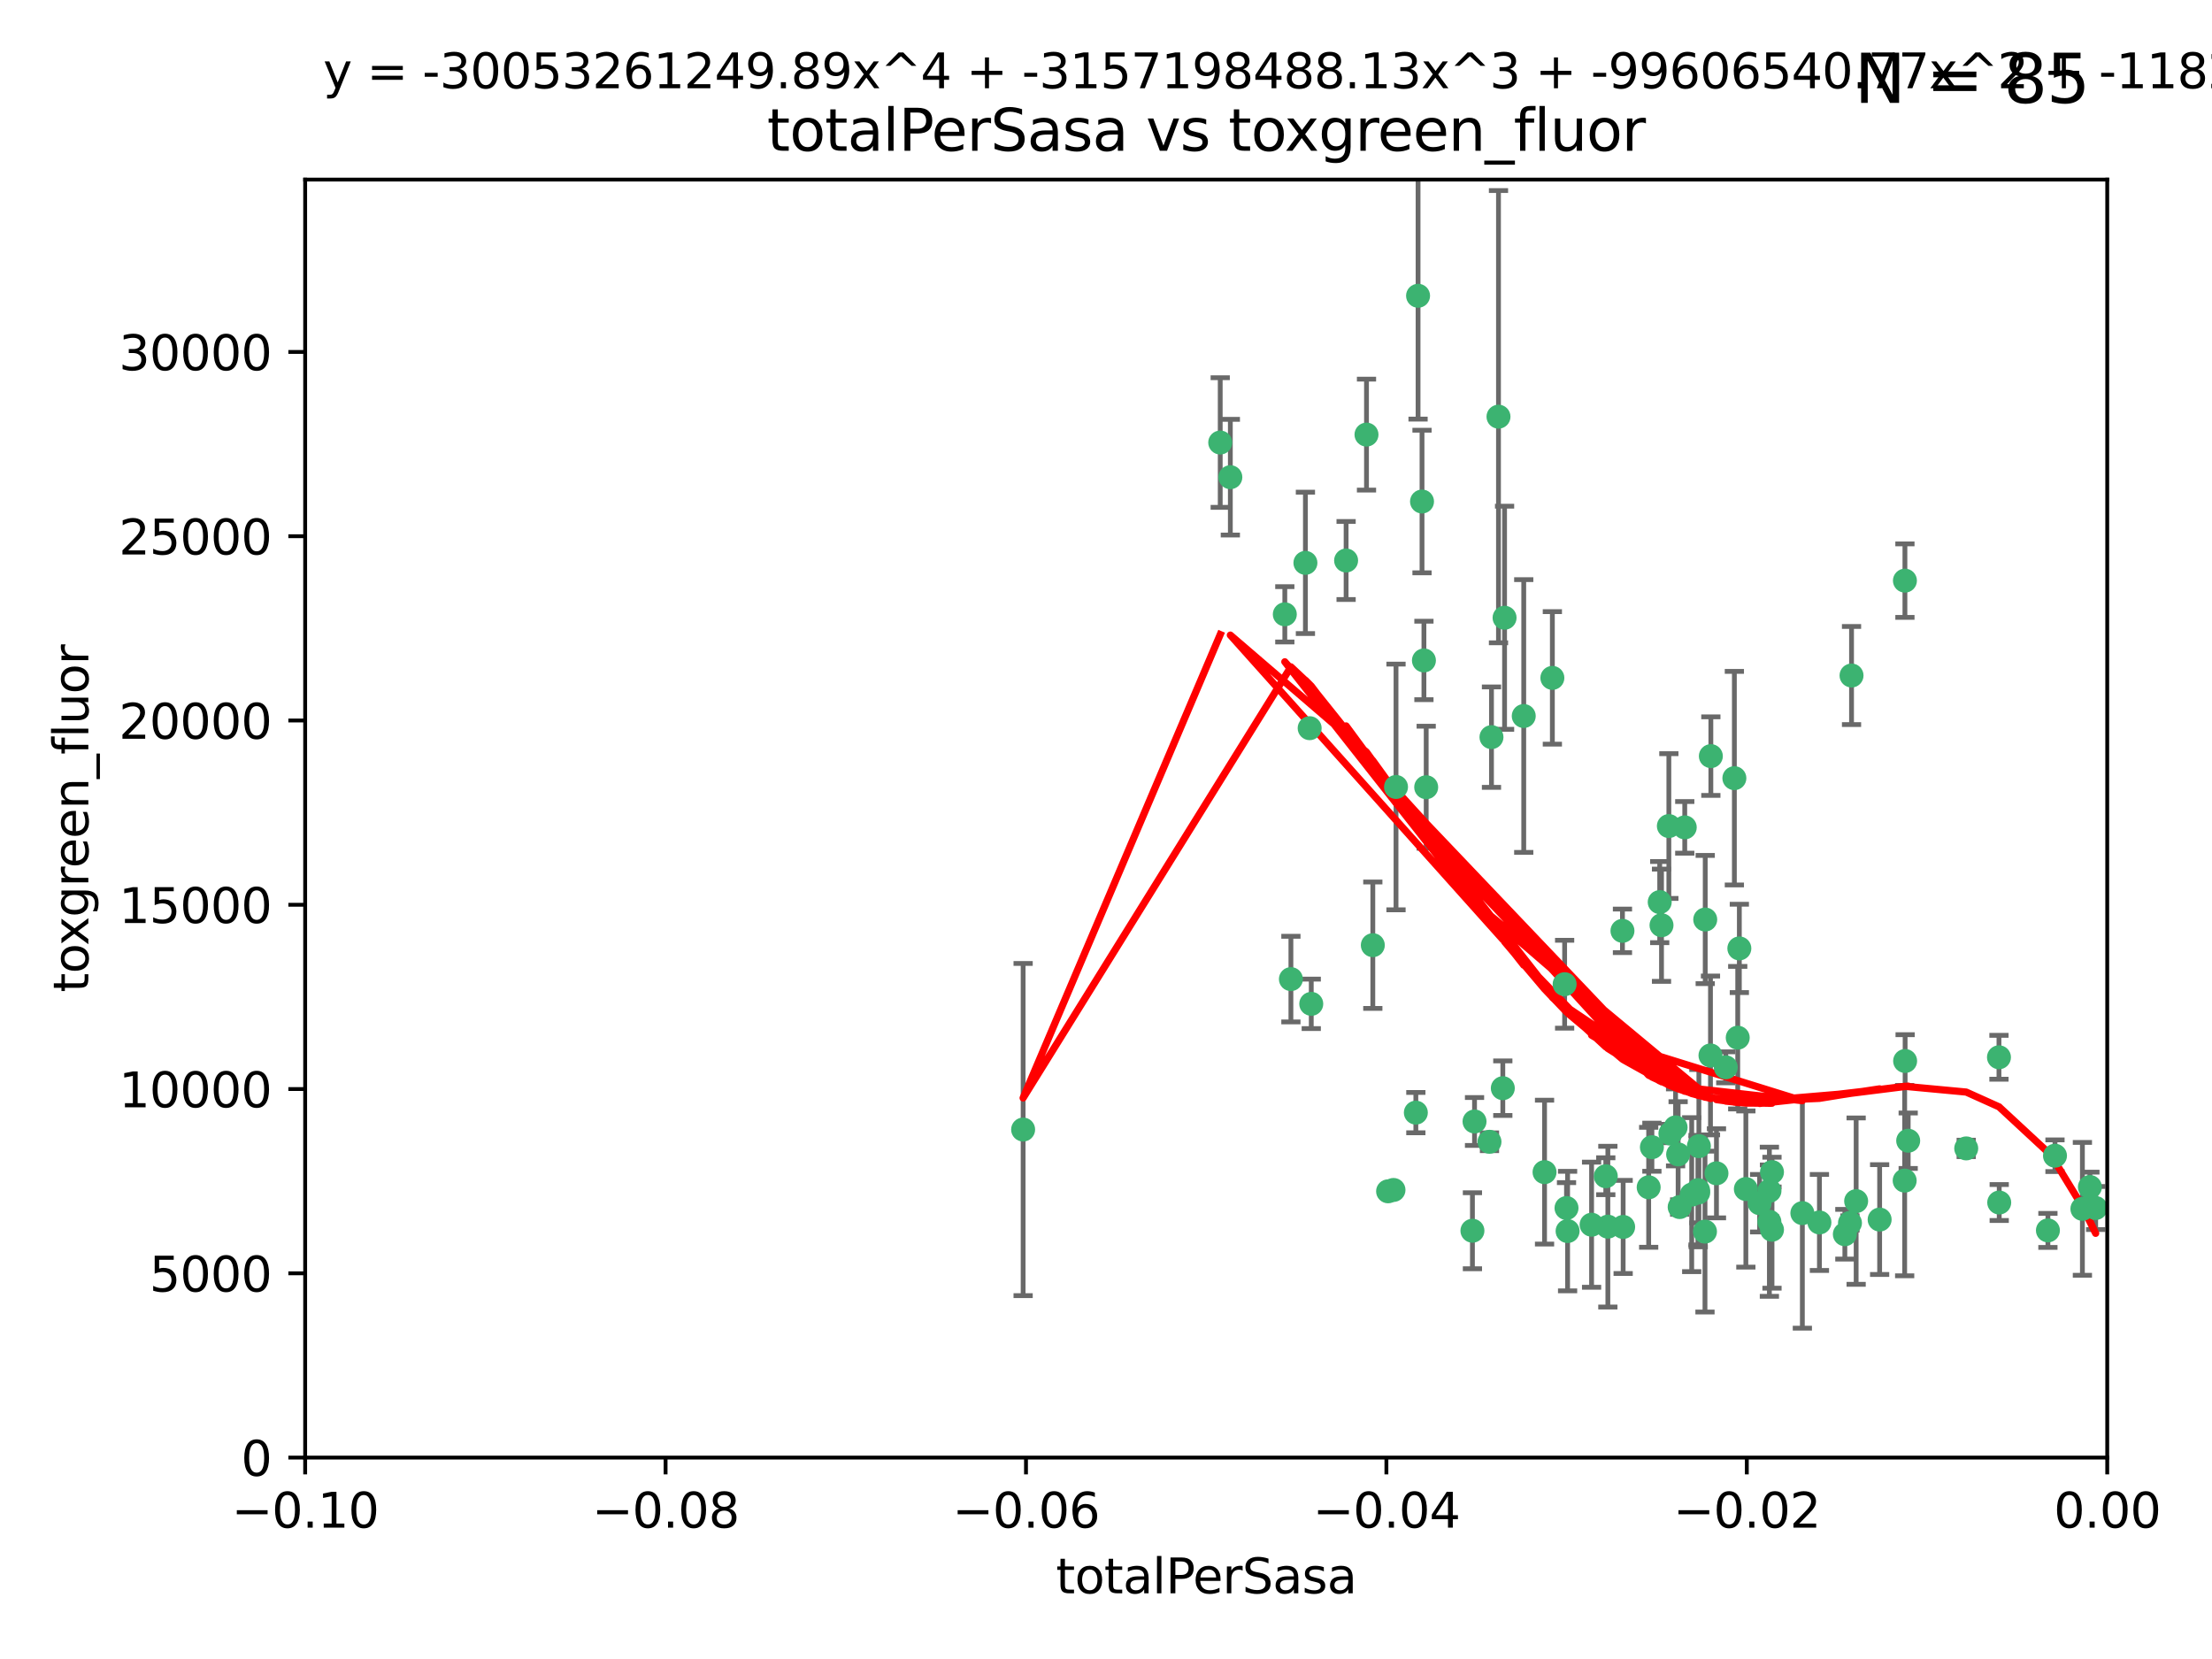 <?xml version="1.0" encoding="utf-8" standalone="no"?>
<!DOCTYPE svg PUBLIC "-//W3C//DTD SVG 1.1//EN"
  "http://www.w3.org/Graphics/SVG/1.1/DTD/svg11.dtd">
<svg xmlns:xlink="http://www.w3.org/1999/xlink" width="460.8pt" height="345.6pt" viewBox="0 0 460.8 345.6" xmlns="http://www.w3.org/2000/svg" version="1.1">
 <defs>
  <style type="text/css">*{stroke-linejoin: round; stroke-linecap: butt}</style>
 </defs>
 <g id="figure_1">
  <g id="patch_1">
   <path d="M 0 345.6 
L 460.8 345.6 
L 460.8 0 
L 0 0 
z
" style="fill: #ffffff"/>
  </g>
  <g id="axes_1">
   <g id="patch_2">
    <path d="M 63.571 303.64 
L 438.975 303.64 
L 438.975 37.411 
L 63.571 37.411 
z
" style="fill: #ffffff"/>
   </g>
   <g id="PathCollection_1">
    <defs>
     <path id="m43185c3b5f" d="M 0 1.118 
C 0.297 1.118 0.581 1 0.791 0.791 
C 1 0.581 1.118 0.297 1.118 0 
C 1.118 -0.297 1 -0.581 0.791 -0.791 
C 0.581 -1 0.297 -1.118 0 -1.118 
C -0.297 -1.118 -0.581 -1 -0.791 -0.791 
C -1 -0.581 -1.118 -0.297 -1.118 0 
C -1.118 0.297 -1 0.581 -0.791 0.791 
C -0.581 1 -0.297 1.118 0 1.118 
z
" style="stroke: #3cb371"/>
    </defs>
    <g clip-path="url(#pdc8a5f30a5)">
     <use xlink:href="#m43185c3b5f" x="254.195" y="92.187" style="fill: #3cb371; stroke: #3cb371"/>
     <use xlink:href="#m43185c3b5f" x="213.136" y="235.304" style="fill: #3cb371; stroke: #3cb371"/>
     <use xlink:href="#m43185c3b5f" x="268.919" y="203.965" style="fill: #3cb371; stroke: #3cb371"/>
     <use xlink:href="#m43185c3b5f" x="272.826" y="151.693" style="fill: #3cb371; stroke: #3cb371"/>
     <use xlink:href="#m43185c3b5f" x="290.815" y="163.936" style="fill: #3cb371; stroke: #3cb371"/>
     <use xlink:href="#m43185c3b5f" x="296.232" y="104.476" style="fill: #3cb371; stroke: #3cb371"/>
     <use xlink:href="#m43185c3b5f" x="280.418" y="116.762" style="fill: #3cb371; stroke: #3cb371"/>
     <use xlink:href="#m43185c3b5f" x="295.409" y="61.614" style="fill: #3cb371; stroke: #3cb371"/>
     <use xlink:href="#m43185c3b5f" x="310.702" y="153.559" style="fill: #3cb371; stroke: #3cb371"/>
     <use xlink:href="#m43185c3b5f" x="271.942" y="117.254" style="fill: #3cb371; stroke: #3cb371"/>
     <use xlink:href="#m43185c3b5f" x="273.159" y="209.121" style="fill: #3cb371; stroke: #3cb371"/>
     <use xlink:href="#m43185c3b5f" x="317.423" y="149.16" style="fill: #3cb371; stroke: #3cb371"/>
     <use xlink:href="#m43185c3b5f" x="267.65" y="127.973" style="fill: #3cb371; stroke: #3cb371"/>
     <use xlink:href="#m43185c3b5f" x="285.983" y="196.901" style="fill: #3cb371; stroke: #3cb371"/>
     <use xlink:href="#m43185c3b5f" x="310.287" y="237.854" style="fill: #3cb371; stroke: #3cb371"/>
     <use xlink:href="#m43185c3b5f" x="296.63" y="137.58" style="fill: #3cb371; stroke: #3cb371"/>
     <use xlink:href="#m43185c3b5f" x="284.666" y="90.534" style="fill: #3cb371; stroke: #3cb371"/>
     <use xlink:href="#m43185c3b5f" x="256.303" y="99.407" style="fill: #3cb371; stroke: #3cb371"/>
     <use xlink:href="#m43185c3b5f" x="313.064" y="226.692" style="fill: #3cb371; stroke: #3cb371"/>
     <use xlink:href="#m43185c3b5f" x="306.735" y="256.385" style="fill: #3cb371; stroke: #3cb371"/>
     <use xlink:href="#m43185c3b5f" x="312.163" y="86.8" style="fill: #3cb371; stroke: #3cb371"/>
     <use xlink:href="#m43185c3b5f" x="289.164" y="248.172" style="fill: #3cb371; stroke: #3cb371"/>
     <use xlink:href="#m43185c3b5f" x="346.123" y="192.743" style="fill: #3cb371; stroke: #3cb371"/>
     <use xlink:href="#m43185c3b5f" x="326.333" y="251.655" style="fill: #3cb371; stroke: #3cb371"/>
     <use xlink:href="#m43185c3b5f" x="321.757" y="244.178" style="fill: #3cb371; stroke: #3cb371"/>
     <use xlink:href="#m43185c3b5f" x="313.43" y="128.689" style="fill: #3cb371; stroke: #3cb371"/>
     <use xlink:href="#m43185c3b5f" x="334.946" y="255.535" style="fill: #3cb371; stroke: #3cb371"/>
     <use xlink:href="#m43185c3b5f" x="345.749" y="187.922" style="fill: #3cb371; stroke: #3cb371"/>
     <use xlink:href="#m43185c3b5f" x="297.102" y="163.993" style="fill: #3cb371; stroke: #3cb371"/>
     <use xlink:href="#m43185c3b5f" x="290.29" y="247.891" style="fill: #3cb371; stroke: #3cb371"/>
     <use xlink:href="#m43185c3b5f" x="349.906" y="251.452" style="fill: #3cb371; stroke: #3cb371"/>
     <use xlink:href="#m43185c3b5f" x="334.515" y="245.034" style="fill: #3cb371; stroke: #3cb371"/>
     <use xlink:href="#m43185c3b5f" x="323.386" y="141.216" style="fill: #3cb371; stroke: #3cb371"/>
     <use xlink:href="#m43185c3b5f" x="353.733" y="247.93" style="fill: #3cb371; stroke: #3cb371"/>
     <use xlink:href="#m43185c3b5f" x="325.941" y="205.029" style="fill: #3cb371; stroke: #3cb371"/>
     <use xlink:href="#m43185c3b5f" x="294.947" y="231.782" style="fill: #3cb371; stroke: #3cb371"/>
     <use xlink:href="#m43185c3b5f" x="343.449" y="247.337" style="fill: #3cb371; stroke: #3cb371"/>
     <use xlink:href="#m43185c3b5f" x="352.413" y="248.866" style="fill: #3cb371; stroke: #3cb371"/>
     <use xlink:href="#m43185c3b5f" x="356.402" y="157.513" style="fill: #3cb371; stroke: #3cb371"/>
     <use xlink:href="#m43185c3b5f" x="337.988" y="193.912" style="fill: #3cb371; stroke: #3cb371"/>
     <use xlink:href="#m43185c3b5f" x="326.559" y="256.455" style="fill: #3cb371; stroke: #3cb371"/>
     <use xlink:href="#m43185c3b5f" x="353.773" y="248.434" style="fill: #3cb371; stroke: #3cb371"/>
     <use xlink:href="#m43185c3b5f" x="307.172" y="233.624" style="fill: #3cb371; stroke: #3cb371"/>
     <use xlink:href="#m43185c3b5f" x="356.324" y="219.87" style="fill: #3cb371; stroke: #3cb371"/>
     <use xlink:href="#m43185c3b5f" x="338.132" y="255.594" style="fill: #3cb371; stroke: #3cb371"/>
     <use xlink:href="#m43185c3b5f" x="347.654" y="172.082" style="fill: #3cb371; stroke: #3cb371"/>
     <use xlink:href="#m43185c3b5f" x="355.179" y="256.562" style="fill: #3cb371; stroke: #3cb371"/>
     <use xlink:href="#m43185c3b5f" x="349.055" y="234.855" style="fill: #3cb371; stroke: #3cb371"/>
     <use xlink:href="#m43185c3b5f" x="344.122" y="238.981" style="fill: #3cb371; stroke: #3cb371"/>
     <use xlink:href="#m43185c3b5f" x="350.965" y="172.356" style="fill: #3cb371; stroke: #3cb371"/>
     <use xlink:href="#m43185c3b5f" x="331.556" y="255.131" style="fill: #3cb371; stroke: #3cb371"/>
     <use xlink:href="#m43185c3b5f" x="375.464" y="252.714" style="fill: #3cb371; stroke: #3cb371"/>
     <use xlink:href="#m43185c3b5f" x="347.981" y="236.134" style="fill: #3cb371; stroke: #3cb371"/>
     <use xlink:href="#m43185c3b5f" x="353.909" y="238.765" style="fill: #3cb371; stroke: #3cb371"/>
     <use xlink:href="#m43185c3b5f" x="349.585" y="240.483" style="fill: #3cb371; stroke: #3cb371"/>
     <use xlink:href="#m43185c3b5f" x="355.23" y="191.554" style="fill: #3cb371; stroke: #3cb371"/>
     <use xlink:href="#m43185c3b5f" x="368.615" y="248.063" style="fill: #3cb371; stroke: #3cb371"/>
     <use xlink:href="#m43185c3b5f" x="359.51" y="222.343" style="fill: #3cb371; stroke: #3cb371"/>
     <use xlink:href="#m43185c3b5f" x="363.694" y="247.697" style="fill: #3cb371; stroke: #3cb371"/>
     <use xlink:href="#m43185c3b5f" x="369.136" y="244.17" style="fill: #3cb371; stroke: #3cb371"/>
     <use xlink:href="#m43185c3b5f" x="368.596" y="254.514" style="fill: #3cb371; stroke: #3cb371"/>
     <use xlink:href="#m43185c3b5f" x="357.571" y="244.423" style="fill: #3cb371; stroke: #3cb371"/>
     <use xlink:href="#m43185c3b5f" x="362.001" y="216.17" style="fill: #3cb371; stroke: #3cb371"/>
     <use xlink:href="#m43185c3b5f" x="369.14" y="256.174" style="fill: #3cb371; stroke: #3cb371"/>
     <use xlink:href="#m43185c3b5f" x="361.301" y="162.105" style="fill: #3cb371; stroke: #3cb371"/>
     <use xlink:href="#m43185c3b5f" x="379.02" y="254.661" style="fill: #3cb371; stroke: #3cb371"/>
     <use xlink:href="#m43185c3b5f" x="385.708" y="140.722" style="fill: #3cb371; stroke: #3cb371"/>
     <use xlink:href="#m43185c3b5f" x="362.337" y="197.571" style="fill: #3cb371; stroke: #3cb371"/>
     <use xlink:href="#m43185c3b5f" x="385.384" y="254.764" style="fill: #3cb371; stroke: #3cb371"/>
     <use xlink:href="#m43185c3b5f" x="397.511" y="237.633" style="fill: #3cb371; stroke: #3cb371"/>
     <use xlink:href="#m43185c3b5f" x="366.556" y="250.652" style="fill: #3cb371; stroke: #3cb371"/>
     <use xlink:href="#m43185c3b5f" x="384.316" y="257.112" style="fill: #3cb371; stroke: #3cb371"/>
     <use xlink:href="#m43185c3b5f" x="391.563" y="254.057" style="fill: #3cb371; stroke: #3cb371"/>
     <use xlink:href="#m43185c3b5f" x="386.669" y="250.216" style="fill: #3cb371; stroke: #3cb371"/>
     <use xlink:href="#m43185c3b5f" x="396.872" y="221.023" style="fill: #3cb371; stroke: #3cb371"/>
     <use xlink:href="#m43185c3b5f" x="396.83" y="120.958" style="fill: #3cb371; stroke: #3cb371"/>
     <use xlink:href="#m43185c3b5f" x="396.777" y="245.94" style="fill: #3cb371; stroke: #3cb371"/>
     <use xlink:href="#m43185c3b5f" x="409.599" y="239.234" style="fill: #3cb371; stroke: #3cb371"/>
     <use xlink:href="#m43185c3b5f" x="416.474" y="250.509" style="fill: #3cb371; stroke: #3cb371"/>
     <use xlink:href="#m43185c3b5f" x="416.421" y="220.252" style="fill: #3cb371; stroke: #3cb371"/>
     <use xlink:href="#m43185c3b5f" x="426.618" y="256.316" style="fill: #3cb371; stroke: #3cb371"/>
     <use xlink:href="#m43185c3b5f" x="428.091" y="240.757" style="fill: #3cb371; stroke: #3cb371"/>
     <use xlink:href="#m43185c3b5f" x="433.802" y="251.825" style="fill: #3cb371; stroke: #3cb371"/>
     <use xlink:href="#m43185c3b5f" x="436.564" y="251.653" style="fill: #3cb371; stroke: #3cb371"/>
     <use xlink:href="#m43185c3b5f" x="435.363" y="247.276" style="fill: #3cb371; stroke: #3cb371"/>
    </g>
   </g>
   <g id="matplotlib.axis_1">
    <g id="xtick_1">
     <g id="line2d_1">
      <defs>
       <path id="m6381ec8c92" d="M 0 0 
L 0 3.5 
" style="stroke: #000000; stroke-width: 0.8"/>
      </defs>
      <g>
       <use xlink:href="#m6381ec8c92" x="63.571" y="303.64" style="stroke: #000000; stroke-width: 0.8"/>
      </g>
     </g>
     <g id="text_1">
      <!-- −0.10 -->
      <g transform="translate(48.249 318.238)scale(0.1 -0.1)">
       <defs>
        <path id="DejaVuSans-2212" d="M 678 2272 
L 4684 2272 
L 4684 1741 
L 678 1741 
L 678 2272 
z
" transform="scale(0.016)"/>
        <path id="DejaVuSans-30" d="M 2034 4250 
Q 1547 4250 1301 3770 
Q 1056 3291 1056 2328 
Q 1056 1369 1301 889 
Q 1547 409 2034 409 
Q 2525 409 2770 889 
Q 3016 1369 3016 2328 
Q 3016 3291 2770 3770 
Q 2525 4250 2034 4250 
z
M 2034 4750 
Q 2819 4750 3233 4129 
Q 3647 3509 3647 2328 
Q 3647 1150 3233 529 
Q 2819 -91 2034 -91 
Q 1250 -91 836 529 
Q 422 1150 422 2328 
Q 422 3509 836 4129 
Q 1250 4750 2034 4750 
z
" transform="scale(0.016)"/>
        <path id="DejaVuSans-2e" d="M 684 794 
L 1344 794 
L 1344 0 
L 684 0 
L 684 794 
z
" transform="scale(0.016)"/>
        <path id="DejaVuSans-31" d="M 794 531 
L 1825 531 
L 1825 4091 
L 703 3866 
L 703 4441 
L 1819 4666 
L 2450 4666 
L 2450 531 
L 3481 531 
L 3481 0 
L 794 0 
L 794 531 
z
" transform="scale(0.016)"/>
       </defs>
       <use xlink:href="#DejaVuSans-2212"/>
       <use xlink:href="#DejaVuSans-30" x="83.789"/>
       <use xlink:href="#DejaVuSans-2e" x="147.412"/>
       <use xlink:href="#DejaVuSans-31" x="179.199"/>
       <use xlink:href="#DejaVuSans-30" x="242.822"/>
      </g>
     </g>
    </g>
    <g id="xtick_2">
     <g id="line2d_2">
      <g>
       <use xlink:href="#m6381ec8c92" x="138.652" y="303.64" style="stroke: #000000; stroke-width: 0.8"/>
      </g>
     </g>
     <g id="text_2">
      <!-- −0.08 -->
      <g transform="translate(123.329 318.238)scale(0.1 -0.1)">
       <defs>
        <path id="DejaVuSans-38" d="M 2034 2216 
Q 1584 2216 1326 1975 
Q 1069 1734 1069 1313 
Q 1069 891 1326 650 
Q 1584 409 2034 409 
Q 2484 409 2743 651 
Q 3003 894 3003 1313 
Q 3003 1734 2745 1975 
Q 2488 2216 2034 2216 
z
M 1403 2484 
Q 997 2584 770 2862 
Q 544 3141 544 3541 
Q 544 4100 942 4425 
Q 1341 4750 2034 4750 
Q 2731 4750 3128 4425 
Q 3525 4100 3525 3541 
Q 3525 3141 3298 2862 
Q 3072 2584 2669 2484 
Q 3125 2378 3379 2068 
Q 3634 1759 3634 1313 
Q 3634 634 3220 271 
Q 2806 -91 2034 -91 
Q 1263 -91 848 271 
Q 434 634 434 1313 
Q 434 1759 690 2068 
Q 947 2378 1403 2484 
z
M 1172 3481 
Q 1172 3119 1398 2916 
Q 1625 2713 2034 2713 
Q 2441 2713 2670 2916 
Q 2900 3119 2900 3481 
Q 2900 3844 2670 4047 
Q 2441 4250 2034 4250 
Q 1625 4250 1398 4047 
Q 1172 3844 1172 3481 
z
" transform="scale(0.016)"/>
       </defs>
       <use xlink:href="#DejaVuSans-2212"/>
       <use xlink:href="#DejaVuSans-30" x="83.789"/>
       <use xlink:href="#DejaVuSans-2e" x="147.412"/>
       <use xlink:href="#DejaVuSans-30" x="179.199"/>
       <use xlink:href="#DejaVuSans-38" x="242.822"/>
      </g>
     </g>
    </g>
    <g id="xtick_3">
     <g id="line2d_3">
      <g>
       <use xlink:href="#m6381ec8c92" x="213.733" y="303.64" style="stroke: #000000; stroke-width: 0.8"/>
      </g>
     </g>
     <g id="text_3">
      <!-- −0.06 -->
      <g transform="translate(198.41 318.238)scale(0.1 -0.1)">
       <defs>
        <path id="DejaVuSans-36" d="M 2113 2584 
Q 1688 2584 1439 2293 
Q 1191 2003 1191 1497 
Q 1191 994 1439 701 
Q 1688 409 2113 409 
Q 2538 409 2786 701 
Q 3034 994 3034 1497 
Q 3034 2003 2786 2293 
Q 2538 2584 2113 2584 
z
M 3366 4563 
L 3366 3988 
Q 3128 4100 2886 4159 
Q 2644 4219 2406 4219 
Q 1781 4219 1451 3797 
Q 1122 3375 1075 2522 
Q 1259 2794 1537 2939 
Q 1816 3084 2150 3084 
Q 2853 3084 3261 2657 
Q 3669 2231 3669 1497 
Q 3669 778 3244 343 
Q 2819 -91 2113 -91 
Q 1303 -91 875 529 
Q 447 1150 447 2328 
Q 447 3434 972 4092 
Q 1497 4750 2381 4750 
Q 2619 4750 2861 4703 
Q 3103 4656 3366 4563 
z
" transform="scale(0.016)"/>
       </defs>
       <use xlink:href="#DejaVuSans-2212"/>
       <use xlink:href="#DejaVuSans-30" x="83.789"/>
       <use xlink:href="#DejaVuSans-2e" x="147.412"/>
       <use xlink:href="#DejaVuSans-30" x="179.199"/>
       <use xlink:href="#DejaVuSans-36" x="242.822"/>
      </g>
     </g>
    </g>
    <g id="xtick_4">
     <g id="line2d_4">
      <g>
       <use xlink:href="#m6381ec8c92" x="288.813" y="303.64" style="stroke: #000000; stroke-width: 0.8"/>
      </g>
     </g>
     <g id="text_4">
      <!-- −0.04 -->
      <g transform="translate(273.491 318.238)scale(0.1 -0.1)">
       <defs>
        <path id="DejaVuSans-34" d="M 2419 4116 
L 825 1625 
L 2419 1625 
L 2419 4116 
z
M 2253 4666 
L 3047 4666 
L 3047 1625 
L 3713 1625 
L 3713 1100 
L 3047 1100 
L 3047 0 
L 2419 0 
L 2419 1100 
L 313 1100 
L 313 1709 
L 2253 4666 
z
" transform="scale(0.016)"/>
       </defs>
       <use xlink:href="#DejaVuSans-2212"/>
       <use xlink:href="#DejaVuSans-30" x="83.789"/>
       <use xlink:href="#DejaVuSans-2e" x="147.412"/>
       <use xlink:href="#DejaVuSans-30" x="179.199"/>
       <use xlink:href="#DejaVuSans-34" x="242.822"/>
      </g>
     </g>
    </g>
    <g id="xtick_5">
     <g id="line2d_5">
      <g>
       <use xlink:href="#m6381ec8c92" x="363.894" y="303.64" style="stroke: #000000; stroke-width: 0.8"/>
      </g>
     </g>
     <g id="text_5">
      <!-- −0.02 -->
      <g transform="translate(348.572 318.238)scale(0.1 -0.1)">
       <defs>
        <path id="DejaVuSans-32" d="M 1228 531 
L 3431 531 
L 3431 0 
L 469 0 
L 469 531 
Q 828 903 1448 1529 
Q 2069 2156 2228 2338 
Q 2531 2678 2651 2914 
Q 2772 3150 2772 3378 
Q 2772 3750 2511 3984 
Q 2250 4219 1831 4219 
Q 1534 4219 1204 4116 
Q 875 4013 500 3803 
L 500 4441 
Q 881 4594 1212 4672 
Q 1544 4750 1819 4750 
Q 2544 4750 2975 4387 
Q 3406 4025 3406 3419 
Q 3406 3131 3298 2873 
Q 3191 2616 2906 2266 
Q 2828 2175 2409 1742 
Q 1991 1309 1228 531 
z
" transform="scale(0.016)"/>
       </defs>
       <use xlink:href="#DejaVuSans-2212"/>
       <use xlink:href="#DejaVuSans-30" x="83.789"/>
       <use xlink:href="#DejaVuSans-2e" x="147.412"/>
       <use xlink:href="#DejaVuSans-30" x="179.199"/>
       <use xlink:href="#DejaVuSans-32" x="242.822"/>
      </g>
     </g>
    </g>
    <g id="xtick_6">
     <g id="line2d_6">
      <g>
       <use xlink:href="#m6381ec8c92" x="438.975" y="303.64" style="stroke: #000000; stroke-width: 0.8"/>
      </g>
     </g>
     <g id="text_6">
      <!-- 0.00 -->
      <g transform="translate(427.842 318.238)scale(0.1 -0.1)">
       <use xlink:href="#DejaVuSans-30"/>
       <use xlink:href="#DejaVuSans-2e" x="63.623"/>
       <use xlink:href="#DejaVuSans-30" x="95.41"/>
       <use xlink:href="#DejaVuSans-30" x="159.033"/>
      </g>
     </g>
    </g>
    <g id="text_7">
     <!-- totalPerSasa -->
     <g transform="translate(219.968 331.917)scale(0.1 -0.1)">
      <defs>
       <path id="DejaVuSans-74" d="M 1172 4494 
L 1172 3500 
L 2356 3500 
L 2356 3053 
L 1172 3053 
L 1172 1153 
Q 1172 725 1289 603 
Q 1406 481 1766 481 
L 2356 481 
L 2356 0 
L 1766 0 
Q 1100 0 847 248 
Q 594 497 594 1153 
L 594 3053 
L 172 3053 
L 172 3500 
L 594 3500 
L 594 4494 
L 1172 4494 
z
" transform="scale(0.016)"/>
       <path id="DejaVuSans-6f" d="M 1959 3097 
Q 1497 3097 1228 2736 
Q 959 2375 959 1747 
Q 959 1119 1226 758 
Q 1494 397 1959 397 
Q 2419 397 2687 759 
Q 2956 1122 2956 1747 
Q 2956 2369 2687 2733 
Q 2419 3097 1959 3097 
z
M 1959 3584 
Q 2709 3584 3137 3096 
Q 3566 2609 3566 1747 
Q 3566 888 3137 398 
Q 2709 -91 1959 -91 
Q 1206 -91 779 398 
Q 353 888 353 1747 
Q 353 2609 779 3096 
Q 1206 3584 1959 3584 
z
" transform="scale(0.016)"/>
       <path id="DejaVuSans-61" d="M 2194 1759 
Q 1497 1759 1228 1600 
Q 959 1441 959 1056 
Q 959 750 1161 570 
Q 1363 391 1709 391 
Q 2188 391 2477 730 
Q 2766 1069 2766 1631 
L 2766 1759 
L 2194 1759 
z
M 3341 1997 
L 3341 0 
L 2766 0 
L 2766 531 
Q 2569 213 2275 61 
Q 1981 -91 1556 -91 
Q 1019 -91 701 211 
Q 384 513 384 1019 
Q 384 1609 779 1909 
Q 1175 2209 1959 2209 
L 2766 2209 
L 2766 2266 
Q 2766 2663 2505 2880 
Q 2244 3097 1772 3097 
Q 1472 3097 1187 3025 
Q 903 2953 641 2809 
L 641 3341 
Q 956 3463 1253 3523 
Q 1550 3584 1831 3584 
Q 2591 3584 2966 3190 
Q 3341 2797 3341 1997 
z
" transform="scale(0.016)"/>
       <path id="DejaVuSans-6c" d="M 603 4863 
L 1178 4863 
L 1178 0 
L 603 0 
L 603 4863 
z
" transform="scale(0.016)"/>
       <path id="DejaVuSans-50" d="M 1259 4147 
L 1259 2394 
L 2053 2394 
Q 2494 2394 2734 2622 
Q 2975 2850 2975 3272 
Q 2975 3691 2734 3919 
Q 2494 4147 2053 4147 
L 1259 4147 
z
M 628 4666 
L 2053 4666 
Q 2838 4666 3239 4311 
Q 3641 3956 3641 3272 
Q 3641 2581 3239 2228 
Q 2838 1875 2053 1875 
L 1259 1875 
L 1259 0 
L 628 0 
L 628 4666 
z
" transform="scale(0.016)"/>
       <path id="DejaVuSans-65" d="M 3597 1894 
L 3597 1613 
L 953 1613 
Q 991 1019 1311 708 
Q 1631 397 2203 397 
Q 2534 397 2845 478 
Q 3156 559 3463 722 
L 3463 178 
Q 3153 47 2828 -22 
Q 2503 -91 2169 -91 
Q 1331 -91 842 396 
Q 353 884 353 1716 
Q 353 2575 817 3079 
Q 1281 3584 2069 3584 
Q 2775 3584 3186 3129 
Q 3597 2675 3597 1894 
z
M 3022 2063 
Q 3016 2534 2758 2815 
Q 2500 3097 2075 3097 
Q 1594 3097 1305 2825 
Q 1016 2553 972 2059 
L 3022 2063 
z
" transform="scale(0.016)"/>
       <path id="DejaVuSans-72" d="M 2631 2963 
Q 2534 3019 2420 3045 
Q 2306 3072 2169 3072 
Q 1681 3072 1420 2755 
Q 1159 2438 1159 1844 
L 1159 0 
L 581 0 
L 581 3500 
L 1159 3500 
L 1159 2956 
Q 1341 3275 1631 3429 
Q 1922 3584 2338 3584 
Q 2397 3584 2469 3576 
Q 2541 3569 2628 3553 
L 2631 2963 
z
" transform="scale(0.016)"/>
       <path id="DejaVuSans-53" d="M 3425 4513 
L 3425 3897 
Q 3066 4069 2747 4153 
Q 2428 4238 2131 4238 
Q 1616 4238 1336 4038 
Q 1056 3838 1056 3469 
Q 1056 3159 1242 3001 
Q 1428 2844 1947 2747 
L 2328 2669 
Q 3034 2534 3370 2195 
Q 3706 1856 3706 1288 
Q 3706 609 3251 259 
Q 2797 -91 1919 -91 
Q 1588 -91 1214 -16 
Q 841 59 441 206 
L 441 856 
Q 825 641 1194 531 
Q 1563 422 1919 422 
Q 2459 422 2753 634 
Q 3047 847 3047 1241 
Q 3047 1584 2836 1778 
Q 2625 1972 2144 2069 
L 1759 2144 
Q 1053 2284 737 2584 
Q 422 2884 422 3419 
Q 422 4038 858 4394 
Q 1294 4750 2059 4750 
Q 2388 4750 2728 4690 
Q 3069 4631 3425 4513 
z
" transform="scale(0.016)"/>
       <path id="DejaVuSans-73" d="M 2834 3397 
L 2834 2853 
Q 2591 2978 2328 3040 
Q 2066 3103 1784 3103 
Q 1356 3103 1142 2972 
Q 928 2841 928 2578 
Q 928 2378 1081 2264 
Q 1234 2150 1697 2047 
L 1894 2003 
Q 2506 1872 2764 1633 
Q 3022 1394 3022 966 
Q 3022 478 2636 193 
Q 2250 -91 1575 -91 
Q 1294 -91 989 -36 
Q 684 19 347 128 
L 347 722 
Q 666 556 975 473 
Q 1284 391 1588 391 
Q 1994 391 2212 530 
Q 2431 669 2431 922 
Q 2431 1156 2273 1281 
Q 2116 1406 1581 1522 
L 1381 1569 
Q 847 1681 609 1914 
Q 372 2147 372 2553 
Q 372 3047 722 3315 
Q 1072 3584 1716 3584 
Q 2034 3584 2315 3537 
Q 2597 3491 2834 3397 
z
" transform="scale(0.016)"/>
      </defs>
      <use xlink:href="#DejaVuSans-74"/>
      <use xlink:href="#DejaVuSans-6f" x="39.209"/>
      <use xlink:href="#DejaVuSans-74" x="100.391"/>
      <use xlink:href="#DejaVuSans-61" x="139.6"/>
      <use xlink:href="#DejaVuSans-6c" x="200.879"/>
      <use xlink:href="#DejaVuSans-50" x="228.662"/>
      <use xlink:href="#DejaVuSans-65" x="285.34"/>
      <use xlink:href="#DejaVuSans-72" x="346.863"/>
      <use xlink:href="#DejaVuSans-53" x="387.977"/>
      <use xlink:href="#DejaVuSans-61" x="451.453"/>
      <use xlink:href="#DejaVuSans-73" x="512.732"/>
      <use xlink:href="#DejaVuSans-61" x="564.832"/>
     </g>
    </g>
   </g>
   <g id="matplotlib.axis_2">
    <g id="ytick_1">
     <g id="line2d_7">
      <defs>
       <path id="m087080c3b6" d="M 0 0 
L -3.5 0 
" style="stroke: #000000; stroke-width: 0.8"/>
      </defs>
      <g>
       <use xlink:href="#m087080c3b6" x="63.571" y="303.64" style="stroke: #000000; stroke-width: 0.8"/>
      </g>
     </g>
     <g id="text_8">
      <!-- 0 -->
      <g transform="translate(50.209 307.439)scale(0.1 -0.1)">
       <use xlink:href="#DejaVuSans-30"/>
      </g>
     </g>
    </g>
    <g id="ytick_2">
     <g id="line2d_8">
      <g>
       <use xlink:href="#m087080c3b6" x="63.571" y="265.253" style="stroke: #000000; stroke-width: 0.8"/>
      </g>
     </g>
     <g id="text_9">
      <!-- 5000 -->
      <g transform="translate(31.121 269.052)scale(0.1 -0.1)">
       <defs>
        <path id="DejaVuSans-35" d="M 691 4666 
L 3169 4666 
L 3169 4134 
L 1269 4134 
L 1269 2991 
Q 1406 3038 1543 3061 
Q 1681 3084 1819 3084 
Q 2600 3084 3056 2656 
Q 3513 2228 3513 1497 
Q 3513 744 3044 326 
Q 2575 -91 1722 -91 
Q 1428 -91 1123 -41 
Q 819 9 494 109 
L 494 744 
Q 775 591 1075 516 
Q 1375 441 1709 441 
Q 2250 441 2565 725 
Q 2881 1009 2881 1497 
Q 2881 1984 2565 2268 
Q 2250 2553 1709 2553 
Q 1456 2553 1204 2497 
Q 953 2441 691 2322 
L 691 4666 
z
" transform="scale(0.016)"/>
       </defs>
       <use xlink:href="#DejaVuSans-35"/>
       <use xlink:href="#DejaVuSans-30" x="63.623"/>
       <use xlink:href="#DejaVuSans-30" x="127.246"/>
       <use xlink:href="#DejaVuSans-30" x="190.869"/>
      </g>
     </g>
    </g>
    <g id="ytick_3">
     <g id="line2d_9">
      <g>
       <use xlink:href="#m087080c3b6" x="63.571" y="226.866" style="stroke: #000000; stroke-width: 0.8"/>
      </g>
     </g>
     <g id="text_10">
      <!-- 10000 -->
      <g transform="translate(24.759 230.665)scale(0.1 -0.1)">
       <use xlink:href="#DejaVuSans-31"/>
       <use xlink:href="#DejaVuSans-30" x="63.623"/>
       <use xlink:href="#DejaVuSans-30" x="127.246"/>
       <use xlink:href="#DejaVuSans-30" x="190.869"/>
       <use xlink:href="#DejaVuSans-30" x="254.492"/>
      </g>
     </g>
    </g>
    <g id="ytick_4">
     <g id="line2d_10">
      <g>
       <use xlink:href="#m087080c3b6" x="63.571" y="188.479" style="stroke: #000000; stroke-width: 0.8"/>
      </g>
     </g>
     <g id="text_11">
      <!-- 15000 -->
      <g transform="translate(24.759 192.278)scale(0.1 -0.1)">
       <use xlink:href="#DejaVuSans-31"/>
       <use xlink:href="#DejaVuSans-35" x="63.623"/>
       <use xlink:href="#DejaVuSans-30" x="127.246"/>
       <use xlink:href="#DejaVuSans-30" x="190.869"/>
       <use xlink:href="#DejaVuSans-30" x="254.492"/>
      </g>
     </g>
    </g>
    <g id="ytick_5">
     <g id="line2d_11">
      <g>
       <use xlink:href="#m087080c3b6" x="63.571" y="150.092" style="stroke: #000000; stroke-width: 0.8"/>
      </g>
     </g>
     <g id="text_12">
      <!-- 20000 -->
      <g transform="translate(24.759 153.891)scale(0.1 -0.1)">
       <use xlink:href="#DejaVuSans-32"/>
       <use xlink:href="#DejaVuSans-30" x="63.623"/>
       <use xlink:href="#DejaVuSans-30" x="127.246"/>
       <use xlink:href="#DejaVuSans-30" x="190.869"/>
       <use xlink:href="#DejaVuSans-30" x="254.492"/>
      </g>
     </g>
    </g>
    <g id="ytick_6">
     <g id="line2d_12">
      <g>
       <use xlink:href="#m087080c3b6" x="63.571" y="111.705" style="stroke: #000000; stroke-width: 0.8"/>
      </g>
     </g>
     <g id="text_13">
      <!-- 25000 -->
      <g transform="translate(24.759 115.504)scale(0.1 -0.1)">
       <use xlink:href="#DejaVuSans-32"/>
       <use xlink:href="#DejaVuSans-35" x="63.623"/>
       <use xlink:href="#DejaVuSans-30" x="127.246"/>
       <use xlink:href="#DejaVuSans-30" x="190.869"/>
       <use xlink:href="#DejaVuSans-30" x="254.492"/>
      </g>
     </g>
    </g>
    <g id="ytick_7">
     <g id="line2d_13">
      <g>
       <use xlink:href="#m087080c3b6" x="63.571" y="73.317" style="stroke: #000000; stroke-width: 0.8"/>
      </g>
     </g>
     <g id="text_14">
      <!-- 30000 -->
      <g transform="translate(24.759 77.117)scale(0.1 -0.1)">
       <defs>
        <path id="DejaVuSans-33" d="M 2597 2516 
Q 3050 2419 3304 2112 
Q 3559 1806 3559 1356 
Q 3559 666 3084 287 
Q 2609 -91 1734 -91 
Q 1441 -91 1130 -33 
Q 819 25 488 141 
L 488 750 
Q 750 597 1062 519 
Q 1375 441 1716 441 
Q 2309 441 2620 675 
Q 2931 909 2931 1356 
Q 2931 1769 2642 2001 
Q 2353 2234 1838 2234 
L 1294 2234 
L 1294 2753 
L 1863 2753 
Q 2328 2753 2575 2939 
Q 2822 3125 2822 3475 
Q 2822 3834 2567 4026 
Q 2313 4219 1838 4219 
Q 1578 4219 1281 4162 
Q 984 4106 628 3988 
L 628 4550 
Q 988 4650 1302 4700 
Q 1616 4750 1894 4750 
Q 2613 4750 3031 4423 
Q 3450 4097 3450 3541 
Q 3450 3153 3228 2886 
Q 3006 2619 2597 2516 
z
" transform="scale(0.016)"/>
       </defs>
       <use xlink:href="#DejaVuSans-33"/>
       <use xlink:href="#DejaVuSans-30" x="63.623"/>
       <use xlink:href="#DejaVuSans-30" x="127.246"/>
       <use xlink:href="#DejaVuSans-30" x="190.869"/>
       <use xlink:href="#DejaVuSans-30" x="254.492"/>
      </g>
     </g>
    </g>
    <g id="text_15">
     <!-- toxgreen_fluor -->
     <g transform="translate(18.401 206.72)rotate(-90)scale(0.1 -0.1)">
      <defs>
       <path id="DejaVuSans-78" d="M 3513 3500 
L 2247 1797 
L 3578 0 
L 2900 0 
L 1881 1375 
L 863 0 
L 184 0 
L 1544 1831 
L 300 3500 
L 978 3500 
L 1906 2253 
L 2834 3500 
L 3513 3500 
z
" transform="scale(0.016)"/>
       <path id="DejaVuSans-67" d="M 2906 1791 
Q 2906 2416 2648 2759 
Q 2391 3103 1925 3103 
Q 1463 3103 1205 2759 
Q 947 2416 947 1791 
Q 947 1169 1205 825 
Q 1463 481 1925 481 
Q 2391 481 2648 825 
Q 2906 1169 2906 1791 
z
M 3481 434 
Q 3481 -459 3084 -895 
Q 2688 -1331 1869 -1331 
Q 1566 -1331 1297 -1286 
Q 1028 -1241 775 -1147 
L 775 -588 
Q 1028 -725 1275 -790 
Q 1522 -856 1778 -856 
Q 2344 -856 2625 -561 
Q 2906 -266 2906 331 
L 2906 616 
Q 2728 306 2450 153 
Q 2172 0 1784 0 
Q 1141 0 747 490 
Q 353 981 353 1791 
Q 353 2603 747 3093 
Q 1141 3584 1784 3584 
Q 2172 3584 2450 3431 
Q 2728 3278 2906 2969 
L 2906 3500 
L 3481 3500 
L 3481 434 
z
" transform="scale(0.016)"/>
       <path id="DejaVuSans-6e" d="M 3513 2113 
L 3513 0 
L 2938 0 
L 2938 2094 
Q 2938 2591 2744 2837 
Q 2550 3084 2163 3084 
Q 1697 3084 1428 2787 
Q 1159 2491 1159 1978 
L 1159 0 
L 581 0 
L 581 3500 
L 1159 3500 
L 1159 2956 
Q 1366 3272 1645 3428 
Q 1925 3584 2291 3584 
Q 2894 3584 3203 3211 
Q 3513 2838 3513 2113 
z
" transform="scale(0.016)"/>
       <path id="DejaVuSans-5f" d="M 3263 -1063 
L 3263 -1509 
L -63 -1509 
L -63 -1063 
L 3263 -1063 
z
" transform="scale(0.016)"/>
       <path id="DejaVuSans-66" d="M 2375 4863 
L 2375 4384 
L 1825 4384 
Q 1516 4384 1395 4259 
Q 1275 4134 1275 3809 
L 1275 3500 
L 2222 3500 
L 2222 3053 
L 1275 3053 
L 1275 0 
L 697 0 
L 697 3053 
L 147 3053 
L 147 3500 
L 697 3500 
L 697 3744 
Q 697 4328 969 4595 
Q 1241 4863 1831 4863 
L 2375 4863 
z
" transform="scale(0.016)"/>
       <path id="DejaVuSans-75" d="M 544 1381 
L 544 3500 
L 1119 3500 
L 1119 1403 
Q 1119 906 1312 657 
Q 1506 409 1894 409 
Q 2359 409 2629 706 
Q 2900 1003 2900 1516 
L 2900 3500 
L 3475 3500 
L 3475 0 
L 2900 0 
L 2900 538 
Q 2691 219 2414 64 
Q 2138 -91 1772 -91 
Q 1169 -91 856 284 
Q 544 659 544 1381 
z
M 1991 3584 
L 1991 3584 
z
" transform="scale(0.016)"/>
      </defs>
      <use xlink:href="#DejaVuSans-74"/>
      <use xlink:href="#DejaVuSans-6f" x="39.209"/>
      <use xlink:href="#DejaVuSans-78" x="97.266"/>
      <use xlink:href="#DejaVuSans-67" x="156.445"/>
      <use xlink:href="#DejaVuSans-72" x="219.922"/>
      <use xlink:href="#DejaVuSans-65" x="258.785"/>
      <use xlink:href="#DejaVuSans-65" x="320.309"/>
      <use xlink:href="#DejaVuSans-6e" x="381.832"/>
      <use xlink:href="#DejaVuSans-5f" x="445.211"/>
      <use xlink:href="#DejaVuSans-66" x="495.211"/>
      <use xlink:href="#DejaVuSans-6c" x="530.416"/>
      <use xlink:href="#DejaVuSans-75" x="558.199"/>
      <use xlink:href="#DejaVuSans-6f" x="621.578"/>
      <use xlink:href="#DejaVuSans-72" x="682.76"/>
     </g>
    </g>
   </g>
   <g id="LineCollection_1">
    <path d="M 254.195 105.69 
L 254.195 78.685 
" clip-path="url(#pdc8a5f30a5)" style="fill: none; stroke: #696969"/>
    <path d="M 213.136 269.906 
L 213.136 200.702 
" clip-path="url(#pdc8a5f30a5)" style="fill: none; stroke: #696969"/>
    <path d="M 268.919 212.882 
L 268.919 195.047 
" clip-path="url(#pdc8a5f30a5)" style="fill: none; stroke: #696969"/>
    <path d="M 272.826 152.217 
L 272.826 151.168 
" clip-path="url(#pdc8a5f30a5)" style="fill: none; stroke: #696969"/>
    <path d="M 290.815 189.529 
L 290.815 138.343 
" clip-path="url(#pdc8a5f30a5)" style="fill: none; stroke: #696969"/>
    <path d="M 296.232 119.328 
L 296.232 89.623 
" clip-path="url(#pdc8a5f30a5)" style="fill: none; stroke: #696969"/>
    <path d="M 280.418 124.89 
L 280.418 108.635 
" clip-path="url(#pdc8a5f30a5)" style="fill: none; stroke: #696969"/>
    <path d="M 295.409 87.306 
L 295.409 35.922 
" clip-path="url(#pdc8a5f30a5)" style="fill: none; stroke: #696969"/>
    <path d="M 310.702 164.019 
L 310.702 143.098 
" clip-path="url(#pdc8a5f30a5)" style="fill: none; stroke: #696969"/>
    <path d="M 271.942 131.975 
L 271.942 102.532 
" clip-path="url(#pdc8a5f30a5)" style="fill: none; stroke: #696969"/>
    <path d="M 273.159 214.275 
L 273.159 203.967 
" clip-path="url(#pdc8a5f30a5)" style="fill: none; stroke: #696969"/>
    <path d="M 317.423 177.569 
L 317.423 120.752 
" clip-path="url(#pdc8a5f30a5)" style="fill: none; stroke: #696969"/>
    <path d="M 267.65 133.734 
L 267.65 122.212 
" clip-path="url(#pdc8a5f30a5)" style="fill: none; stroke: #696969"/>
    <path d="M 285.983 210.068 
L 285.983 183.734 
" clip-path="url(#pdc8a5f30a5)" style="fill: none; stroke: #696969"/>
    <path d="M 310.287 239.704 
L 310.287 236.004 
" clip-path="url(#pdc8a5f30a5)" style="fill: none; stroke: #696969"/>
    <path d="M 296.63 145.75 
L 296.63 129.411 
" clip-path="url(#pdc8a5f30a5)" style="fill: none; stroke: #696969"/>
    <path d="M 284.666 102.091 
L 284.666 78.978 
" clip-path="url(#pdc8a5f30a5)" style="fill: none; stroke: #696969"/>
    <path d="M 256.303 111.46 
L 256.303 87.355 
" clip-path="url(#pdc8a5f30a5)" style="fill: none; stroke: #696969"/>
    <path d="M 313.064 232.376 
L 313.064 221.008 
" clip-path="url(#pdc8a5f30a5)" style="fill: none; stroke: #696969"/>
    <path d="M 306.735 264.301 
L 306.735 248.47 
" clip-path="url(#pdc8a5f30a5)" style="fill: none; stroke: #696969"/>
    <path d="M 312.163 133.906 
L 312.163 39.694 
" clip-path="url(#pdc8a5f30a5)" style="fill: none; stroke: #696969"/>
    <path d="M 289.164 248.702 
L 289.164 247.642 
" clip-path="url(#pdc8a5f30a5)" style="fill: none; stroke: #696969"/>
    <path d="M 346.123 204.435 
L 346.123 181.052 
" clip-path="url(#pdc8a5f30a5)" style="fill: none; stroke: #696969"/>
    <path d="M 326.333 256.945 
L 326.333 246.364 
" clip-path="url(#pdc8a5f30a5)" style="fill: none; stroke: #696969"/>
    <path d="M 321.757 259.164 
L 321.757 229.192 
" clip-path="url(#pdc8a5f30a5)" style="fill: none; stroke: #696969"/>
    <path d="M 313.43 151.927 
L 313.43 105.45 
" clip-path="url(#pdc8a5f30a5)" style="fill: none; stroke: #696969"/>
    <path d="M 334.946 272.278 
L 334.946 238.793 
" clip-path="url(#pdc8a5f30a5)" style="fill: none; stroke: #696969"/>
    <path d="M 345.749 196.374 
L 345.749 179.47 
" clip-path="url(#pdc8a5f30a5)" style="fill: none; stroke: #696969"/>
    <path d="M 297.102 176.705 
L 297.102 151.281 
" clip-path="url(#pdc8a5f30a5)" style="fill: none; stroke: #696969"/>
    <path d="M 290.29 248.596 
L 290.29 247.186 
" clip-path="url(#pdc8a5f30a5)" style="fill: none; stroke: #696969"/>
    <path d="M 349.906 252.966 
L 349.906 249.939 
" clip-path="url(#pdc8a5f30a5)" style="fill: none; stroke: #696969"/>
    <path d="M 334.515 248.879 
L 334.515 241.19 
" clip-path="url(#pdc8a5f30a5)" style="fill: none; stroke: #696969"/>
    <path d="M 323.386 155.019 
L 323.386 127.413 
" clip-path="url(#pdc8a5f30a5)" style="fill: none; stroke: #696969"/>
    <path d="M 353.733 259.34 
L 353.733 236.521 
" clip-path="url(#pdc8a5f30a5)" style="fill: none; stroke: #696969"/>
    <path d="M 325.941 214.186 
L 325.941 195.873 
" clip-path="url(#pdc8a5f30a5)" style="fill: none; stroke: #696969"/>
    <path d="M 294.947 235.981 
L 294.947 227.583 
" clip-path="url(#pdc8a5f30a5)" style="fill: none; stroke: #696969"/>
    <path d="M 343.449 259.829 
L 343.449 234.844 
" clip-path="url(#pdc8a5f30a5)" style="fill: none; stroke: #696969"/>
    <path d="M 352.413 264.906 
L 352.413 232.826 
" clip-path="url(#pdc8a5f30a5)" style="fill: none; stroke: #696969"/>
    <path d="M 356.402 165.694 
L 356.402 149.332 
" clip-path="url(#pdc8a5f30a5)" style="fill: none; stroke: #696969"/>
    <path d="M 337.988 198.445 
L 337.988 189.38 
" clip-path="url(#pdc8a5f30a5)" style="fill: none; stroke: #696969"/>
    <path d="M 326.559 268.903 
L 326.559 244.008 
" clip-path="url(#pdc8a5f30a5)" style="fill: none; stroke: #696969"/>
    <path d="M 353.773 259.739 
L 353.773 237.128 
" clip-path="url(#pdc8a5f30a5)" style="fill: none; stroke: #696969"/>
    <path d="M 307.172 238.611 
L 307.172 228.638 
" clip-path="url(#pdc8a5f30a5)" style="fill: none; stroke: #696969"/>
    <path d="M 356.324 236.411 
L 356.324 203.328 
" clip-path="url(#pdc8a5f30a5)" style="fill: none; stroke: #696969"/>
    <path d="M 338.132 265.294 
L 338.132 245.895 
" clip-path="url(#pdc8a5f30a5)" style="fill: none; stroke: #696969"/>
    <path d="M 347.654 187.16 
L 347.654 157.004 
" clip-path="url(#pdc8a5f30a5)" style="fill: none; stroke: #696969"/>
    <path d="M 355.179 273.32 
L 355.179 239.805 
" clip-path="url(#pdc8a5f30a5)" style="fill: none; stroke: #696969"/>
    <path d="M 349.055 242.872 
L 349.055 226.838 
" clip-path="url(#pdc8a5f30a5)" style="fill: none; stroke: #696969"/>
    <path d="M 344.122 243.993 
L 344.122 233.968 
" clip-path="url(#pdc8a5f30a5)" style="fill: none; stroke: #696969"/>
    <path d="M 350.965 177.734 
L 350.965 166.978 
" clip-path="url(#pdc8a5f30a5)" style="fill: none; stroke: #696969"/>
    <path d="M 331.556 268.162 
L 331.556 242.1 
" clip-path="url(#pdc8a5f30a5)" style="fill: none; stroke: #696969"/>
    <path d="M 375.464 276.679 
L 375.464 228.748 
" clip-path="url(#pdc8a5f30a5)" style="fill: none; stroke: #696969"/>
    <path d="M 347.981 238.046 
L 347.981 234.222 
" clip-path="url(#pdc8a5f30a5)" style="fill: none; stroke: #696969"/>
    <path d="M 353.909 254.738 
L 353.909 222.792 
" clip-path="url(#pdc8a5f30a5)" style="fill: none; stroke: #696969"/>
    <path d="M 349.585 251.462 
L 349.585 229.504 
" clip-path="url(#pdc8a5f30a5)" style="fill: none; stroke: #696969"/>
    <path d="M 355.23 204.905 
L 355.23 178.202 
" clip-path="url(#pdc8a5f30a5)" style="fill: none; stroke: #696969"/>
    <path d="M 368.615 253.445 
L 368.615 242.681 
" clip-path="url(#pdc8a5f30a5)" style="fill: none; stroke: #696969"/>
    <path d="M 359.51 225.57 
L 359.51 219.116 
" clip-path="url(#pdc8a5f30a5)" style="fill: none; stroke: #696969"/>
    <path d="M 363.694 263.964 
L 363.694 231.431 
" clip-path="url(#pdc8a5f30a5)" style="fill: none; stroke: #696969"/>
    <path d="M 369.136 247.273 
L 369.136 241.068 
" clip-path="url(#pdc8a5f30a5)" style="fill: none; stroke: #696969"/>
    <path d="M 368.596 270.051 
L 368.596 238.978 
" clip-path="url(#pdc8a5f30a5)" style="fill: none; stroke: #696969"/>
    <path d="M 357.571 253.704 
L 357.571 235.142 
" clip-path="url(#pdc8a5f30a5)" style="fill: none; stroke: #696969"/>
    <path d="M 362.001 231.016 
L 362.001 201.324 
" clip-path="url(#pdc8a5f30a5)" style="fill: none; stroke: #696969"/>
    <path d="M 369.14 268.35 
L 369.14 243.999 
" clip-path="url(#pdc8a5f30a5)" style="fill: none; stroke: #696969"/>
    <path d="M 361.301 184.351 
L 361.301 139.86 
" clip-path="url(#pdc8a5f30a5)" style="fill: none; stroke: #696969"/>
    <path d="M 379.02 264.658 
L 379.02 244.664 
" clip-path="url(#pdc8a5f30a5)" style="fill: none; stroke: #696969"/>
    <path d="M 385.708 150.938 
L 385.708 130.506 
" clip-path="url(#pdc8a5f30a5)" style="fill: none; stroke: #696969"/>
    <path d="M 362.337 206.772 
L 362.337 188.371 
" clip-path="url(#pdc8a5f30a5)" style="fill: none; stroke: #696969"/>
    <path d="M 385.384 256.256 
L 385.384 253.272 
" clip-path="url(#pdc8a5f30a5)" style="fill: none; stroke: #696969"/>
    <path d="M 397.511 243.408 
L 397.511 231.859 
" clip-path="url(#pdc8a5f30a5)" style="fill: none; stroke: #696969"/>
    <path d="M 366.556 256.643 
L 366.556 244.66 
" clip-path="url(#pdc8a5f30a5)" style="fill: none; stroke: #696969"/>
    <path d="M 384.316 262.288 
L 384.316 251.936 
" clip-path="url(#pdc8a5f30a5)" style="fill: none; stroke: #696969"/>
    <path d="M 391.563 265.494 
L 391.563 242.62 
" clip-path="url(#pdc8a5f30a5)" style="fill: none; stroke: #696969"/>
    <path d="M 386.669 267.545 
L 386.669 232.888 
" clip-path="url(#pdc8a5f30a5)" style="fill: none; stroke: #696969"/>
    <path d="M 396.872 226.502 
L 396.872 215.543 
" clip-path="url(#pdc8a5f30a5)" style="fill: none; stroke: #696969"/>
    <path d="M 396.83 128.612 
L 396.83 113.304 
" clip-path="url(#pdc8a5f30a5)" style="fill: none; stroke: #696969"/>
    <path d="M 396.777 265.77 
L 396.777 226.109 
" clip-path="url(#pdc8a5f30a5)" style="fill: none; stroke: #696969"/>
    <path d="M 409.599 240.949 
L 409.599 237.518 
" clip-path="url(#pdc8a5f30a5)" style="fill: none; stroke: #696969"/>
    <path d="M 416.474 254.253 
L 416.474 246.765 
" clip-path="url(#pdc8a5f30a5)" style="fill: none; stroke: #696969"/>
    <path d="M 416.421 224.823 
L 416.421 215.68 
" clip-path="url(#pdc8a5f30a5)" style="fill: none; stroke: #696969"/>
    <path d="M 426.618 259.862 
L 426.618 252.77 
" clip-path="url(#pdc8a5f30a5)" style="fill: none; stroke: #696969"/>
    <path d="M 428.091 244.055 
L 428.091 237.458 
" clip-path="url(#pdc8a5f30a5)" style="fill: none; stroke: #696969"/>
    <path d="M 433.802 265.662 
L 433.802 237.988 
" clip-path="url(#pdc8a5f30a5)" style="fill: none; stroke: #696969"/>
    <path d="M 436.564 256.138 
L 436.564 247.168 
" clip-path="url(#pdc8a5f30a5)" style="fill: none; stroke: #696969"/>
    <path d="M 435.363 250.367 
L 435.363 244.184 
" clip-path="url(#pdc8a5f30a5)" style="fill: none; stroke: #696969"/>
   </g>
   <g id="line2d_14">
    <defs>
     <path id="mbeccb4ca1e" d="M 2 0 
L -2 -0 
" style="stroke: #696969"/>
    </defs>
    <g clip-path="url(#pdc8a5f30a5)">
     <use xlink:href="#mbeccb4ca1e" x="254.195" y="105.69" style="fill: #696969; stroke: #696969"/>
     <use xlink:href="#mbeccb4ca1e" x="213.136" y="269.906" style="fill: #696969; stroke: #696969"/>
     <use xlink:href="#mbeccb4ca1e" x="268.919" y="212.882" style="fill: #696969; stroke: #696969"/>
     <use xlink:href="#mbeccb4ca1e" x="272.826" y="152.217" style="fill: #696969; stroke: #696969"/>
     <use xlink:href="#mbeccb4ca1e" x="290.815" y="189.529" style="fill: #696969; stroke: #696969"/>
     <use xlink:href="#mbeccb4ca1e" x="296.232" y="119.328" style="fill: #696969; stroke: #696969"/>
     <use xlink:href="#mbeccb4ca1e" x="280.418" y="124.89" style="fill: #696969; stroke: #696969"/>
     <use xlink:href="#mbeccb4ca1e" x="295.409" y="87.306" style="fill: #696969; stroke: #696969"/>
     <use xlink:href="#mbeccb4ca1e" x="310.702" y="164.019" style="fill: #696969; stroke: #696969"/>
     <use xlink:href="#mbeccb4ca1e" x="271.942" y="131.975" style="fill: #696969; stroke: #696969"/>
     <use xlink:href="#mbeccb4ca1e" x="273.159" y="214.275" style="fill: #696969; stroke: #696969"/>
     <use xlink:href="#mbeccb4ca1e" x="317.423" y="177.569" style="fill: #696969; stroke: #696969"/>
     <use xlink:href="#mbeccb4ca1e" x="267.65" y="133.734" style="fill: #696969; stroke: #696969"/>
     <use xlink:href="#mbeccb4ca1e" x="285.983" y="210.068" style="fill: #696969; stroke: #696969"/>
     <use xlink:href="#mbeccb4ca1e" x="310.287" y="239.704" style="fill: #696969; stroke: #696969"/>
     <use xlink:href="#mbeccb4ca1e" x="296.63" y="145.75" style="fill: #696969; stroke: #696969"/>
     <use xlink:href="#mbeccb4ca1e" x="284.666" y="102.091" style="fill: #696969; stroke: #696969"/>
     <use xlink:href="#mbeccb4ca1e" x="256.303" y="111.46" style="fill: #696969; stroke: #696969"/>
     <use xlink:href="#mbeccb4ca1e" x="313.064" y="232.376" style="fill: #696969; stroke: #696969"/>
     <use xlink:href="#mbeccb4ca1e" x="306.735" y="264.301" style="fill: #696969; stroke: #696969"/>
     <use xlink:href="#mbeccb4ca1e" x="312.163" y="133.906" style="fill: #696969; stroke: #696969"/>
     <use xlink:href="#mbeccb4ca1e" x="289.164" y="248.702" style="fill: #696969; stroke: #696969"/>
     <use xlink:href="#mbeccb4ca1e" x="346.123" y="204.435" style="fill: #696969; stroke: #696969"/>
     <use xlink:href="#mbeccb4ca1e" x="326.333" y="256.945" style="fill: #696969; stroke: #696969"/>
     <use xlink:href="#mbeccb4ca1e" x="321.757" y="259.164" style="fill: #696969; stroke: #696969"/>
     <use xlink:href="#mbeccb4ca1e" x="313.43" y="151.927" style="fill: #696969; stroke: #696969"/>
     <use xlink:href="#mbeccb4ca1e" x="334.946" y="272.278" style="fill: #696969; stroke: #696969"/>
     <use xlink:href="#mbeccb4ca1e" x="345.749" y="196.374" style="fill: #696969; stroke: #696969"/>
     <use xlink:href="#mbeccb4ca1e" x="297.102" y="176.705" style="fill: #696969; stroke: #696969"/>
     <use xlink:href="#mbeccb4ca1e" x="290.29" y="248.596" style="fill: #696969; stroke: #696969"/>
     <use xlink:href="#mbeccb4ca1e" x="349.906" y="252.966" style="fill: #696969; stroke: #696969"/>
     <use xlink:href="#mbeccb4ca1e" x="334.515" y="248.879" style="fill: #696969; stroke: #696969"/>
     <use xlink:href="#mbeccb4ca1e" x="323.386" y="155.019" style="fill: #696969; stroke: #696969"/>
     <use xlink:href="#mbeccb4ca1e" x="353.733" y="259.34" style="fill: #696969; stroke: #696969"/>
     <use xlink:href="#mbeccb4ca1e" x="325.941" y="214.186" style="fill: #696969; stroke: #696969"/>
     <use xlink:href="#mbeccb4ca1e" x="294.947" y="235.981" style="fill: #696969; stroke: #696969"/>
     <use xlink:href="#mbeccb4ca1e" x="343.449" y="259.829" style="fill: #696969; stroke: #696969"/>
     <use xlink:href="#mbeccb4ca1e" x="352.413" y="264.906" style="fill: #696969; stroke: #696969"/>
     <use xlink:href="#mbeccb4ca1e" x="356.402" y="165.694" style="fill: #696969; stroke: #696969"/>
     <use xlink:href="#mbeccb4ca1e" x="337.988" y="198.445" style="fill: #696969; stroke: #696969"/>
     <use xlink:href="#mbeccb4ca1e" x="326.559" y="268.903" style="fill: #696969; stroke: #696969"/>
     <use xlink:href="#mbeccb4ca1e" x="353.773" y="259.739" style="fill: #696969; stroke: #696969"/>
     <use xlink:href="#mbeccb4ca1e" x="307.172" y="238.611" style="fill: #696969; stroke: #696969"/>
     <use xlink:href="#mbeccb4ca1e" x="356.324" y="236.411" style="fill: #696969; stroke: #696969"/>
     <use xlink:href="#mbeccb4ca1e" x="338.132" y="265.294" style="fill: #696969; stroke: #696969"/>
     <use xlink:href="#mbeccb4ca1e" x="347.654" y="187.16" style="fill: #696969; stroke: #696969"/>
     <use xlink:href="#mbeccb4ca1e" x="355.179" y="273.32" style="fill: #696969; stroke: #696969"/>
     <use xlink:href="#mbeccb4ca1e" x="349.055" y="242.872" style="fill: #696969; stroke: #696969"/>
     <use xlink:href="#mbeccb4ca1e" x="344.122" y="243.993" style="fill: #696969; stroke: #696969"/>
     <use xlink:href="#mbeccb4ca1e" x="350.965" y="177.734" style="fill: #696969; stroke: #696969"/>
     <use xlink:href="#mbeccb4ca1e" x="331.556" y="268.162" style="fill: #696969; stroke: #696969"/>
     <use xlink:href="#mbeccb4ca1e" x="375.464" y="276.679" style="fill: #696969; stroke: #696969"/>
     <use xlink:href="#mbeccb4ca1e" x="347.981" y="238.046" style="fill: #696969; stroke: #696969"/>
     <use xlink:href="#mbeccb4ca1e" x="353.909" y="254.738" style="fill: #696969; stroke: #696969"/>
     <use xlink:href="#mbeccb4ca1e" x="349.585" y="251.462" style="fill: #696969; stroke: #696969"/>
     <use xlink:href="#mbeccb4ca1e" x="355.23" y="204.905" style="fill: #696969; stroke: #696969"/>
     <use xlink:href="#mbeccb4ca1e" x="368.615" y="253.445" style="fill: #696969; stroke: #696969"/>
     <use xlink:href="#mbeccb4ca1e" x="359.51" y="225.57" style="fill: #696969; stroke: #696969"/>
     <use xlink:href="#mbeccb4ca1e" x="363.694" y="263.964" style="fill: #696969; stroke: #696969"/>
     <use xlink:href="#mbeccb4ca1e" x="369.136" y="247.273" style="fill: #696969; stroke: #696969"/>
     <use xlink:href="#mbeccb4ca1e" x="368.596" y="270.051" style="fill: #696969; stroke: #696969"/>
     <use xlink:href="#mbeccb4ca1e" x="357.571" y="253.704" style="fill: #696969; stroke: #696969"/>
     <use xlink:href="#mbeccb4ca1e" x="362.001" y="231.016" style="fill: #696969; stroke: #696969"/>
     <use xlink:href="#mbeccb4ca1e" x="369.14" y="268.35" style="fill: #696969; stroke: #696969"/>
     <use xlink:href="#mbeccb4ca1e" x="361.301" y="184.351" style="fill: #696969; stroke: #696969"/>
     <use xlink:href="#mbeccb4ca1e" x="379.02" y="264.658" style="fill: #696969; stroke: #696969"/>
     <use xlink:href="#mbeccb4ca1e" x="385.708" y="150.938" style="fill: #696969; stroke: #696969"/>
     <use xlink:href="#mbeccb4ca1e" x="362.337" y="206.772" style="fill: #696969; stroke: #696969"/>
     <use xlink:href="#mbeccb4ca1e" x="385.384" y="256.256" style="fill: #696969; stroke: #696969"/>
     <use xlink:href="#mbeccb4ca1e" x="397.511" y="243.408" style="fill: #696969; stroke: #696969"/>
     <use xlink:href="#mbeccb4ca1e" x="366.556" y="256.643" style="fill: #696969; stroke: #696969"/>
     <use xlink:href="#mbeccb4ca1e" x="384.316" y="262.288" style="fill: #696969; stroke: #696969"/>
     <use xlink:href="#mbeccb4ca1e" x="391.563" y="265.494" style="fill: #696969; stroke: #696969"/>
     <use xlink:href="#mbeccb4ca1e" x="386.669" y="267.545" style="fill: #696969; stroke: #696969"/>
     <use xlink:href="#mbeccb4ca1e" x="396.872" y="226.502" style="fill: #696969; stroke: #696969"/>
     <use xlink:href="#mbeccb4ca1e" x="396.83" y="128.612" style="fill: #696969; stroke: #696969"/>
     <use xlink:href="#mbeccb4ca1e" x="396.777" y="265.77" style="fill: #696969; stroke: #696969"/>
     <use xlink:href="#mbeccb4ca1e" x="409.599" y="240.949" style="fill: #696969; stroke: #696969"/>
     <use xlink:href="#mbeccb4ca1e" x="416.474" y="254.253" style="fill: #696969; stroke: #696969"/>
     <use xlink:href="#mbeccb4ca1e" x="416.421" y="224.823" style="fill: #696969; stroke: #696969"/>
     <use xlink:href="#mbeccb4ca1e" x="426.618" y="259.862" style="fill: #696969; stroke: #696969"/>
     <use xlink:href="#mbeccb4ca1e" x="428.091" y="244.055" style="fill: #696969; stroke: #696969"/>
     <use xlink:href="#mbeccb4ca1e" x="433.802" y="265.662" style="fill: #696969; stroke: #696969"/>
     <use xlink:href="#mbeccb4ca1e" x="436.564" y="256.138" style="fill: #696969; stroke: #696969"/>
     <use xlink:href="#mbeccb4ca1e" x="435.363" y="250.367" style="fill: #696969; stroke: #696969"/>
    </g>
   </g>
   <g id="line2d_15">
    <g clip-path="url(#pdc8a5f30a5)">
     <use xlink:href="#mbeccb4ca1e" x="254.195" y="78.685" style="fill: #696969; stroke: #696969"/>
     <use xlink:href="#mbeccb4ca1e" x="213.136" y="200.702" style="fill: #696969; stroke: #696969"/>
     <use xlink:href="#mbeccb4ca1e" x="268.919" y="195.047" style="fill: #696969; stroke: #696969"/>
     <use xlink:href="#mbeccb4ca1e" x="272.826" y="151.168" style="fill: #696969; stroke: #696969"/>
     <use xlink:href="#mbeccb4ca1e" x="290.815" y="138.343" style="fill: #696969; stroke: #696969"/>
     <use xlink:href="#mbeccb4ca1e" x="296.232" y="89.623" style="fill: #696969; stroke: #696969"/>
     <use xlink:href="#mbeccb4ca1e" x="280.418" y="108.635" style="fill: #696969; stroke: #696969"/>
     <use xlink:href="#mbeccb4ca1e" x="295.409" y="35.922" style="fill: #696969; stroke: #696969"/>
     <use xlink:href="#mbeccb4ca1e" x="310.702" y="143.098" style="fill: #696969; stroke: #696969"/>
     <use xlink:href="#mbeccb4ca1e" x="271.942" y="102.532" style="fill: #696969; stroke: #696969"/>
     <use xlink:href="#mbeccb4ca1e" x="273.159" y="203.967" style="fill: #696969; stroke: #696969"/>
     <use xlink:href="#mbeccb4ca1e" x="317.423" y="120.752" style="fill: #696969; stroke: #696969"/>
     <use xlink:href="#mbeccb4ca1e" x="267.65" y="122.212" style="fill: #696969; stroke: #696969"/>
     <use xlink:href="#mbeccb4ca1e" x="285.983" y="183.734" style="fill: #696969; stroke: #696969"/>
     <use xlink:href="#mbeccb4ca1e" x="310.287" y="236.004" style="fill: #696969; stroke: #696969"/>
     <use xlink:href="#mbeccb4ca1e" x="296.63" y="129.411" style="fill: #696969; stroke: #696969"/>
     <use xlink:href="#mbeccb4ca1e" x="284.666" y="78.978" style="fill: #696969; stroke: #696969"/>
     <use xlink:href="#mbeccb4ca1e" x="256.303" y="87.355" style="fill: #696969; stroke: #696969"/>
     <use xlink:href="#mbeccb4ca1e" x="313.064" y="221.008" style="fill: #696969; stroke: #696969"/>
     <use xlink:href="#mbeccb4ca1e" x="306.735" y="248.47" style="fill: #696969; stroke: #696969"/>
     <use xlink:href="#mbeccb4ca1e" x="312.163" y="39.694" style="fill: #696969; stroke: #696969"/>
     <use xlink:href="#mbeccb4ca1e" x="289.164" y="247.642" style="fill: #696969; stroke: #696969"/>
     <use xlink:href="#mbeccb4ca1e" x="346.123" y="181.052" style="fill: #696969; stroke: #696969"/>
     <use xlink:href="#mbeccb4ca1e" x="326.333" y="246.364" style="fill: #696969; stroke: #696969"/>
     <use xlink:href="#mbeccb4ca1e" x="321.757" y="229.192" style="fill: #696969; stroke: #696969"/>
     <use xlink:href="#mbeccb4ca1e" x="313.43" y="105.45" style="fill: #696969; stroke: #696969"/>
     <use xlink:href="#mbeccb4ca1e" x="334.946" y="238.793" style="fill: #696969; stroke: #696969"/>
     <use xlink:href="#mbeccb4ca1e" x="345.749" y="179.47" style="fill: #696969; stroke: #696969"/>
     <use xlink:href="#mbeccb4ca1e" x="297.102" y="151.281" style="fill: #696969; stroke: #696969"/>
     <use xlink:href="#mbeccb4ca1e" x="290.29" y="247.186" style="fill: #696969; stroke: #696969"/>
     <use xlink:href="#mbeccb4ca1e" x="349.906" y="249.939" style="fill: #696969; stroke: #696969"/>
     <use xlink:href="#mbeccb4ca1e" x="334.515" y="241.19" style="fill: #696969; stroke: #696969"/>
     <use xlink:href="#mbeccb4ca1e" x="323.386" y="127.413" style="fill: #696969; stroke: #696969"/>
     <use xlink:href="#mbeccb4ca1e" x="353.733" y="236.521" style="fill: #696969; stroke: #696969"/>
     <use xlink:href="#mbeccb4ca1e" x="325.941" y="195.873" style="fill: #696969; stroke: #696969"/>
     <use xlink:href="#mbeccb4ca1e" x="294.947" y="227.583" style="fill: #696969; stroke: #696969"/>
     <use xlink:href="#mbeccb4ca1e" x="343.449" y="234.844" style="fill: #696969; stroke: #696969"/>
     <use xlink:href="#mbeccb4ca1e" x="352.413" y="232.826" style="fill: #696969; stroke: #696969"/>
     <use xlink:href="#mbeccb4ca1e" x="356.402" y="149.332" style="fill: #696969; stroke: #696969"/>
     <use xlink:href="#mbeccb4ca1e" x="337.988" y="189.38" style="fill: #696969; stroke: #696969"/>
     <use xlink:href="#mbeccb4ca1e" x="326.559" y="244.008" style="fill: #696969; stroke: #696969"/>
     <use xlink:href="#mbeccb4ca1e" x="353.773" y="237.128" style="fill: #696969; stroke: #696969"/>
     <use xlink:href="#mbeccb4ca1e" x="307.172" y="228.638" style="fill: #696969; stroke: #696969"/>
     <use xlink:href="#mbeccb4ca1e" x="356.324" y="203.328" style="fill: #696969; stroke: #696969"/>
     <use xlink:href="#mbeccb4ca1e" x="338.132" y="245.895" style="fill: #696969; stroke: #696969"/>
     <use xlink:href="#mbeccb4ca1e" x="347.654" y="157.004" style="fill: #696969; stroke: #696969"/>
     <use xlink:href="#mbeccb4ca1e" x="355.179" y="239.805" style="fill: #696969; stroke: #696969"/>
     <use xlink:href="#mbeccb4ca1e" x="349.055" y="226.838" style="fill: #696969; stroke: #696969"/>
     <use xlink:href="#mbeccb4ca1e" x="344.122" y="233.968" style="fill: #696969; stroke: #696969"/>
     <use xlink:href="#mbeccb4ca1e" x="350.965" y="166.978" style="fill: #696969; stroke: #696969"/>
     <use xlink:href="#mbeccb4ca1e" x="331.556" y="242.1" style="fill: #696969; stroke: #696969"/>
     <use xlink:href="#mbeccb4ca1e" x="375.464" y="228.748" style="fill: #696969; stroke: #696969"/>
     <use xlink:href="#mbeccb4ca1e" x="347.981" y="234.222" style="fill: #696969; stroke: #696969"/>
     <use xlink:href="#mbeccb4ca1e" x="353.909" y="222.792" style="fill: #696969; stroke: #696969"/>
     <use xlink:href="#mbeccb4ca1e" x="349.585" y="229.504" style="fill: #696969; stroke: #696969"/>
     <use xlink:href="#mbeccb4ca1e" x="355.23" y="178.202" style="fill: #696969; stroke: #696969"/>
     <use xlink:href="#mbeccb4ca1e" x="368.615" y="242.681" style="fill: #696969; stroke: #696969"/>
     <use xlink:href="#mbeccb4ca1e" x="359.51" y="219.116" style="fill: #696969; stroke: #696969"/>
     <use xlink:href="#mbeccb4ca1e" x="363.694" y="231.431" style="fill: #696969; stroke: #696969"/>
     <use xlink:href="#mbeccb4ca1e" x="369.136" y="241.068" style="fill: #696969; stroke: #696969"/>
     <use xlink:href="#mbeccb4ca1e" x="368.596" y="238.978" style="fill: #696969; stroke: #696969"/>
     <use xlink:href="#mbeccb4ca1e" x="357.571" y="235.142" style="fill: #696969; stroke: #696969"/>
     <use xlink:href="#mbeccb4ca1e" x="362.001" y="201.324" style="fill: #696969; stroke: #696969"/>
     <use xlink:href="#mbeccb4ca1e" x="369.14" y="243.999" style="fill: #696969; stroke: #696969"/>
     <use xlink:href="#mbeccb4ca1e" x="361.301" y="139.86" style="fill: #696969; stroke: #696969"/>
     <use xlink:href="#mbeccb4ca1e" x="379.02" y="244.664" style="fill: #696969; stroke: #696969"/>
     <use xlink:href="#mbeccb4ca1e" x="385.708" y="130.506" style="fill: #696969; stroke: #696969"/>
     <use xlink:href="#mbeccb4ca1e" x="362.337" y="188.371" style="fill: #696969; stroke: #696969"/>
     <use xlink:href="#mbeccb4ca1e" x="385.384" y="253.272" style="fill: #696969; stroke: #696969"/>
     <use xlink:href="#mbeccb4ca1e" x="397.511" y="231.859" style="fill: #696969; stroke: #696969"/>
     <use xlink:href="#mbeccb4ca1e" x="366.556" y="244.66" style="fill: #696969; stroke: #696969"/>
     <use xlink:href="#mbeccb4ca1e" x="384.316" y="251.936" style="fill: #696969; stroke: #696969"/>
     <use xlink:href="#mbeccb4ca1e" x="391.563" y="242.62" style="fill: #696969; stroke: #696969"/>
     <use xlink:href="#mbeccb4ca1e" x="386.669" y="232.888" style="fill: #696969; stroke: #696969"/>
     <use xlink:href="#mbeccb4ca1e" x="396.872" y="215.543" style="fill: #696969; stroke: #696969"/>
     <use xlink:href="#mbeccb4ca1e" x="396.83" y="113.304" style="fill: #696969; stroke: #696969"/>
     <use xlink:href="#mbeccb4ca1e" x="396.777" y="226.109" style="fill: #696969; stroke: #696969"/>
     <use xlink:href="#mbeccb4ca1e" x="409.599" y="237.518" style="fill: #696969; stroke: #696969"/>
     <use xlink:href="#mbeccb4ca1e" x="416.474" y="246.765" style="fill: #696969; stroke: #696969"/>
     <use xlink:href="#mbeccb4ca1e" x="416.421" y="215.68" style="fill: #696969; stroke: #696969"/>
     <use xlink:href="#mbeccb4ca1e" x="426.618" y="252.77" style="fill: #696969; stroke: #696969"/>
     <use xlink:href="#mbeccb4ca1e" x="428.091" y="237.458" style="fill: #696969; stroke: #696969"/>
     <use xlink:href="#mbeccb4ca1e" x="433.802" y="237.988" style="fill: #696969; stroke: #696969"/>
     <use xlink:href="#mbeccb4ca1e" x="436.564" y="247.168" style="fill: #696969; stroke: #696969"/>
     <use xlink:href="#mbeccb4ca1e" x="435.363" y="244.184" style="fill: #696969; stroke: #696969"/>
    </g>
   </g>
   <g id="line2d_16">
    <path d="M 254.195 132.19 
L 213.136 228.723 
L 268.919 138.916 
L 272.826 142.587 
L 290.815 165.081 
L 296.232 172.72 
L 280.418 151.221 
L 295.409 171.554 
L 310.702 192.67 
L 271.942 141.704 
L 273.159 142.927 
L 317.423 201.068 
L 267.65 137.864 
L 285.983 158.442 
L 310.287 192.127 
L 296.63 173.284 
L 284.666 156.683 
L 256.303 132.306 
L 313.064 195.71 
L 306.735 187.387 
L 312.163 194.561 
L 289.164 162.785 
L 346.123 225.357 
L 326.333 210.81 
L 321.757 206.026 
L 313.43 196.173 
L 334.946 218.415 
L 345.749 225.178 
L 297.102 173.952 
L 290.29 164.349 
L 349.906 226.95 
L 334.515 218.08 
L 323.386 207.785 
L 353.733 228.189 
L 325.941 210.419 
L 294.947 170.9 
L 343.449 224.002 
L 352.413 227.803 
L 356.402 228.839 
L 337.988 220.637 
L 326.559 211.034 
L 353.773 228.2 
L 307.172 187.98 
L 356.324 228.823 
L 338.132 220.737 
L 347.654 226.047 
L 355.179 228.562 
L 349.055 226.624 
L 344.122 224.361 
L 350.965 227.33 
L 331.556 215.649 
L 375.464 229.294 
L 347.981 226.186 
L 353.909 228.237 
L 349.585 226.83 
L 355.23 228.575 
L 368.615 229.842 
L 359.51 229.387 
L 363.694 229.794 
L 369.136 229.823 
L 368.596 229.843 
L 357.571 229.071 
L 362.001 229.673 
L 369.14 229.823 
L 361.301 229.606 
L 379.02 228.809 
L 385.708 227.726 
L 362.337 229.701 
L 385.384 227.78 
L 397.511 226.257 
L 366.556 229.874 
L 384.316 227.957 
L 391.563 226.829 
L 386.669 227.568 
L 396.872 226.293 
L 396.83 226.296 
L 396.777 226.299 
L 409.599 227.496 
L 416.474 230.592 
L 416.421 230.56 
L 426.618 240.015 
L 428.091 241.983 
L 433.802 251.327 
L 436.564 256.925 
L 435.363 254.399 
" clip-path="url(#pdc8a5f30a5)" style="fill: none; stroke: #ff0000; stroke-width: 1.5; stroke-linecap: square"/>
   </g>
   <g id="line2d_17">
    <defs>
     <path id="me908d8faa0" d="M 0 2 
C 0.53 2 1.039 1.789 1.414 1.414 
C 1.789 1.039 2 0.53 2 0 
C 2 -0.53 1.789 -1.039 1.414 -1.414 
C 1.039 -1.789 0.53 -2 0 -2 
C -0.53 -2 -1.039 -1.789 -1.414 -1.414 
C -1.789 -1.039 -2 -0.53 -2 0 
C -2 0.53 -1.789 1.039 -1.414 1.414 
C -1.039 1.789 -0.53 2 0 2 
z
" style="stroke: #3cb371"/>
    </defs>
    <g clip-path="url(#pdc8a5f30a5)">
     <use xlink:href="#me908d8faa0" x="254.195" y="92.187" style="fill: #3cb371; stroke: #3cb371"/>
     <use xlink:href="#me908d8faa0" x="213.136" y="235.304" style="fill: #3cb371; stroke: #3cb371"/>
     <use xlink:href="#me908d8faa0" x="268.919" y="203.965" style="fill: #3cb371; stroke: #3cb371"/>
     <use xlink:href="#me908d8faa0" x="272.826" y="151.693" style="fill: #3cb371; stroke: #3cb371"/>
     <use xlink:href="#me908d8faa0" x="290.815" y="163.936" style="fill: #3cb371; stroke: #3cb371"/>
     <use xlink:href="#me908d8faa0" x="296.232" y="104.476" style="fill: #3cb371; stroke: #3cb371"/>
     <use xlink:href="#me908d8faa0" x="280.418" y="116.762" style="fill: #3cb371; stroke: #3cb371"/>
     <use xlink:href="#me908d8faa0" x="295.409" y="61.614" style="fill: #3cb371; stroke: #3cb371"/>
     <use xlink:href="#me908d8faa0" x="310.702" y="153.559" style="fill: #3cb371; stroke: #3cb371"/>
     <use xlink:href="#me908d8faa0" x="271.942" y="117.254" style="fill: #3cb371; stroke: #3cb371"/>
     <use xlink:href="#me908d8faa0" x="273.159" y="209.121" style="fill: #3cb371; stroke: #3cb371"/>
     <use xlink:href="#me908d8faa0" x="317.423" y="149.16" style="fill: #3cb371; stroke: #3cb371"/>
     <use xlink:href="#me908d8faa0" x="267.65" y="127.973" style="fill: #3cb371; stroke: #3cb371"/>
     <use xlink:href="#me908d8faa0" x="285.983" y="196.901" style="fill: #3cb371; stroke: #3cb371"/>
     <use xlink:href="#me908d8faa0" x="310.287" y="237.854" style="fill: #3cb371; stroke: #3cb371"/>
     <use xlink:href="#me908d8faa0" x="296.63" y="137.58" style="fill: #3cb371; stroke: #3cb371"/>
     <use xlink:href="#me908d8faa0" x="284.666" y="90.534" style="fill: #3cb371; stroke: #3cb371"/>
     <use xlink:href="#me908d8faa0" x="256.303" y="99.407" style="fill: #3cb371; stroke: #3cb371"/>
     <use xlink:href="#me908d8faa0" x="313.064" y="226.692" style="fill: #3cb371; stroke: #3cb371"/>
     <use xlink:href="#me908d8faa0" x="306.735" y="256.385" style="fill: #3cb371; stroke: #3cb371"/>
     <use xlink:href="#me908d8faa0" x="312.163" y="86.8" style="fill: #3cb371; stroke: #3cb371"/>
     <use xlink:href="#me908d8faa0" x="289.164" y="248.172" style="fill: #3cb371; stroke: #3cb371"/>
     <use xlink:href="#me908d8faa0" x="346.123" y="192.743" style="fill: #3cb371; stroke: #3cb371"/>
     <use xlink:href="#me908d8faa0" x="326.333" y="251.655" style="fill: #3cb371; stroke: #3cb371"/>
     <use xlink:href="#me908d8faa0" x="321.757" y="244.178" style="fill: #3cb371; stroke: #3cb371"/>
     <use xlink:href="#me908d8faa0" x="313.43" y="128.689" style="fill: #3cb371; stroke: #3cb371"/>
     <use xlink:href="#me908d8faa0" x="334.946" y="255.535" style="fill: #3cb371; stroke: #3cb371"/>
     <use xlink:href="#me908d8faa0" x="345.749" y="187.922" style="fill: #3cb371; stroke: #3cb371"/>
     <use xlink:href="#me908d8faa0" x="297.102" y="163.993" style="fill: #3cb371; stroke: #3cb371"/>
     <use xlink:href="#me908d8faa0" x="290.29" y="247.891" style="fill: #3cb371; stroke: #3cb371"/>
     <use xlink:href="#me908d8faa0" x="349.906" y="251.452" style="fill: #3cb371; stroke: #3cb371"/>
     <use xlink:href="#me908d8faa0" x="334.515" y="245.034" style="fill: #3cb371; stroke: #3cb371"/>
     <use xlink:href="#me908d8faa0" x="323.386" y="141.216" style="fill: #3cb371; stroke: #3cb371"/>
     <use xlink:href="#me908d8faa0" x="353.733" y="247.93" style="fill: #3cb371; stroke: #3cb371"/>
     <use xlink:href="#me908d8faa0" x="325.941" y="205.029" style="fill: #3cb371; stroke: #3cb371"/>
     <use xlink:href="#me908d8faa0" x="294.947" y="231.782" style="fill: #3cb371; stroke: #3cb371"/>
     <use xlink:href="#me908d8faa0" x="343.449" y="247.337" style="fill: #3cb371; stroke: #3cb371"/>
     <use xlink:href="#me908d8faa0" x="352.413" y="248.866" style="fill: #3cb371; stroke: #3cb371"/>
     <use xlink:href="#me908d8faa0" x="356.402" y="157.513" style="fill: #3cb371; stroke: #3cb371"/>
     <use xlink:href="#me908d8faa0" x="337.988" y="193.912" style="fill: #3cb371; stroke: #3cb371"/>
     <use xlink:href="#me908d8faa0" x="326.559" y="256.455" style="fill: #3cb371; stroke: #3cb371"/>
     <use xlink:href="#me908d8faa0" x="353.773" y="248.434" style="fill: #3cb371; stroke: #3cb371"/>
     <use xlink:href="#me908d8faa0" x="307.172" y="233.624" style="fill: #3cb371; stroke: #3cb371"/>
     <use xlink:href="#me908d8faa0" x="356.324" y="219.87" style="fill: #3cb371; stroke: #3cb371"/>
     <use xlink:href="#me908d8faa0" x="338.132" y="255.594" style="fill: #3cb371; stroke: #3cb371"/>
     <use xlink:href="#me908d8faa0" x="347.654" y="172.082" style="fill: #3cb371; stroke: #3cb371"/>
     <use xlink:href="#me908d8faa0" x="355.179" y="256.562" style="fill: #3cb371; stroke: #3cb371"/>
     <use xlink:href="#me908d8faa0" x="349.055" y="234.855" style="fill: #3cb371; stroke: #3cb371"/>
     <use xlink:href="#me908d8faa0" x="344.122" y="238.981" style="fill: #3cb371; stroke: #3cb371"/>
     <use xlink:href="#me908d8faa0" x="350.965" y="172.356" style="fill: #3cb371; stroke: #3cb371"/>
     <use xlink:href="#me908d8faa0" x="331.556" y="255.131" style="fill: #3cb371; stroke: #3cb371"/>
     <use xlink:href="#me908d8faa0" x="375.464" y="252.714" style="fill: #3cb371; stroke: #3cb371"/>
     <use xlink:href="#me908d8faa0" x="347.981" y="236.134" style="fill: #3cb371; stroke: #3cb371"/>
     <use xlink:href="#me908d8faa0" x="353.909" y="238.765" style="fill: #3cb371; stroke: #3cb371"/>
     <use xlink:href="#me908d8faa0" x="349.585" y="240.483" style="fill: #3cb371; stroke: #3cb371"/>
     <use xlink:href="#me908d8faa0" x="355.23" y="191.554" style="fill: #3cb371; stroke: #3cb371"/>
     <use xlink:href="#me908d8faa0" x="368.615" y="248.063" style="fill: #3cb371; stroke: #3cb371"/>
     <use xlink:href="#me908d8faa0" x="359.51" y="222.343" style="fill: #3cb371; stroke: #3cb371"/>
     <use xlink:href="#me908d8faa0" x="363.694" y="247.697" style="fill: #3cb371; stroke: #3cb371"/>
     <use xlink:href="#me908d8faa0" x="369.136" y="244.17" style="fill: #3cb371; stroke: #3cb371"/>
     <use xlink:href="#me908d8faa0" x="368.596" y="254.514" style="fill: #3cb371; stroke: #3cb371"/>
     <use xlink:href="#me908d8faa0" x="357.571" y="244.423" style="fill: #3cb371; stroke: #3cb371"/>
     <use xlink:href="#me908d8faa0" x="362.001" y="216.17" style="fill: #3cb371; stroke: #3cb371"/>
     <use xlink:href="#me908d8faa0" x="369.14" y="256.174" style="fill: #3cb371; stroke: #3cb371"/>
     <use xlink:href="#me908d8faa0" x="361.301" y="162.105" style="fill: #3cb371; stroke: #3cb371"/>
     <use xlink:href="#me908d8faa0" x="379.02" y="254.661" style="fill: #3cb371; stroke: #3cb371"/>
     <use xlink:href="#me908d8faa0" x="385.708" y="140.722" style="fill: #3cb371; stroke: #3cb371"/>
     <use xlink:href="#me908d8faa0" x="362.337" y="197.571" style="fill: #3cb371; stroke: #3cb371"/>
     <use xlink:href="#me908d8faa0" x="385.384" y="254.764" style="fill: #3cb371; stroke: #3cb371"/>
     <use xlink:href="#me908d8faa0" x="397.511" y="237.633" style="fill: #3cb371; stroke: #3cb371"/>
     <use xlink:href="#me908d8faa0" x="366.556" y="250.652" style="fill: #3cb371; stroke: #3cb371"/>
     <use xlink:href="#me908d8faa0" x="384.316" y="257.112" style="fill: #3cb371; stroke: #3cb371"/>
     <use xlink:href="#me908d8faa0" x="391.563" y="254.057" style="fill: #3cb371; stroke: #3cb371"/>
     <use xlink:href="#me908d8faa0" x="386.669" y="250.216" style="fill: #3cb371; stroke: #3cb371"/>
     <use xlink:href="#me908d8faa0" x="396.872" y="221.023" style="fill: #3cb371; stroke: #3cb371"/>
     <use xlink:href="#me908d8faa0" x="396.83" y="120.958" style="fill: #3cb371; stroke: #3cb371"/>
     <use xlink:href="#me908d8faa0" x="396.777" y="245.94" style="fill: #3cb371; stroke: #3cb371"/>
     <use xlink:href="#me908d8faa0" x="409.599" y="239.234" style="fill: #3cb371; stroke: #3cb371"/>
     <use xlink:href="#me908d8faa0" x="416.474" y="250.509" style="fill: #3cb371; stroke: #3cb371"/>
     <use xlink:href="#me908d8faa0" x="416.421" y="220.252" style="fill: #3cb371; stroke: #3cb371"/>
     <use xlink:href="#me908d8faa0" x="426.618" y="256.316" style="fill: #3cb371; stroke: #3cb371"/>
     <use xlink:href="#me908d8faa0" x="428.091" y="240.757" style="fill: #3cb371; stroke: #3cb371"/>
     <use xlink:href="#me908d8faa0" x="433.802" y="251.825" style="fill: #3cb371; stroke: #3cb371"/>
     <use xlink:href="#me908d8faa0" x="436.564" y="251.653" style="fill: #3cb371; stroke: #3cb371"/>
     <use xlink:href="#me908d8faa0" x="435.363" y="247.276" style="fill: #3cb371; stroke: #3cb371"/>
    </g>
   </g>
   <g id="patch_3">
    <path d="M 63.571 303.64 
L 63.571 37.411 
" style="fill: none; stroke: #000000; stroke-width: 0.8; stroke-linejoin: miter; stroke-linecap: square"/>
   </g>
   <g id="patch_4">
    <path d="M 438.975 303.64 
L 438.975 37.411 
" style="fill: none; stroke: #000000; stroke-width: 0.8; stroke-linejoin: miter; stroke-linecap: square"/>
   </g>
   <g id="patch_5">
    <path d="M 63.571 303.64 
L 438.975 303.64 
" style="fill: none; stroke: #000000; stroke-width: 0.8; stroke-linejoin: miter; stroke-linecap: square"/>
   </g>
   <g id="patch_6">
    <path d="M 63.571 37.411 
L 438.975 37.411 
" style="fill: none; stroke: #000000; stroke-width: 0.8; stroke-linejoin: miter; stroke-linecap: square"/>
   </g>
   <g id="text_16">
    <!-- N = 85 -->
    <g transform="translate(386.302 21.426)scale(0.14 -0.14)">
     <defs>
      <path id="DejaVuSans-4e" d="M 628 4666 
L 1478 4666 
L 3547 763 
L 3547 4666 
L 4159 4666 
L 4159 0 
L 3309 0 
L 1241 3903 
L 1241 0 
L 628 0 
L 628 4666 
z
" transform="scale(0.016)"/>
      <path id="DejaVuSans-20" transform="scale(0.016)"/>
      <path id="DejaVuSans-3d" d="M 678 2906 
L 4684 2906 
L 4684 2381 
L 678 2381 
L 678 2906 
z
M 678 1631 
L 4684 1631 
L 4684 1100 
L 678 1100 
L 678 1631 
z
" transform="scale(0.016)"/>
     </defs>
     <use xlink:href="#DejaVuSans-4e"/>
     <use xlink:href="#DejaVuSans-20" x="74.805"/>
     <use xlink:href="#DejaVuSans-3d" x="106.592"/>
     <use xlink:href="#DejaVuSans-20" x="190.381"/>
     <use xlink:href="#DejaVuSans-38" x="222.168"/>
     <use xlink:href="#DejaVuSans-35" x="285.791"/>
    </g>
   </g>
   <g id="text_17">
    <!-- y = -30053261249.89x^4 + -3157198488.13x^3 + -99606540.77x^2 + -1182250.35x + 5365.76 -->
    <g transform="translate(67.325 18.387)scale(0.1 -0.1)">
     <defs>
      <path id="DejaVuSans-79" d="M 2059 -325 
Q 1816 -950 1584 -1140 
Q 1353 -1331 966 -1331 
L 506 -1331 
L 506 -850 
L 844 -850 
Q 1081 -850 1212 -737 
Q 1344 -625 1503 -206 
L 1606 56 
L 191 3500 
L 800 3500 
L 1894 763 
L 2988 3500 
L 3597 3500 
L 2059 -325 
z
" transform="scale(0.016)"/>
      <path id="DejaVuSans-2d" d="M 313 2009 
L 1997 2009 
L 1997 1497 
L 313 1497 
L 313 2009 
z
" transform="scale(0.016)"/>
      <path id="DejaVuSans-39" d="M 703 97 
L 703 672 
Q 941 559 1184 500 
Q 1428 441 1663 441 
Q 2288 441 2617 861 
Q 2947 1281 2994 2138 
Q 2813 1869 2534 1725 
Q 2256 1581 1919 1581 
Q 1219 1581 811 2004 
Q 403 2428 403 3163 
Q 403 3881 828 4315 
Q 1253 4750 1959 4750 
Q 2769 4750 3195 4129 
Q 3622 3509 3622 2328 
Q 3622 1225 3098 567 
Q 2575 -91 1691 -91 
Q 1453 -91 1209 -44 
Q 966 3 703 97 
z
M 1959 2075 
Q 2384 2075 2632 2365 
Q 2881 2656 2881 3163 
Q 2881 3666 2632 3958 
Q 2384 4250 1959 4250 
Q 1534 4250 1286 3958 
Q 1038 3666 1038 3163 
Q 1038 2656 1286 2365 
Q 1534 2075 1959 2075 
z
" transform="scale(0.016)"/>
      <path id="DejaVuSans-5e" d="M 2988 4666 
L 4684 2925 
L 4056 2925 
L 2681 4159 
L 1306 2925 
L 678 2925 
L 2375 4666 
L 2988 4666 
z
" transform="scale(0.016)"/>
      <path id="DejaVuSans-2b" d="M 2944 4013 
L 2944 2272 
L 4684 2272 
L 4684 1741 
L 2944 1741 
L 2944 0 
L 2419 0 
L 2419 1741 
L 678 1741 
L 678 2272 
L 2419 2272 
L 2419 4013 
L 2944 4013 
z
" transform="scale(0.016)"/>
      <path id="DejaVuSans-37" d="M 525 4666 
L 3525 4666 
L 3525 4397 
L 1831 0 
L 1172 0 
L 2766 4134 
L 525 4134 
L 525 4666 
z
" transform="scale(0.016)"/>
     </defs>
     <use xlink:href="#DejaVuSans-79"/>
     <use xlink:href="#DejaVuSans-20" x="59.18"/>
     <use xlink:href="#DejaVuSans-3d" x="90.967"/>
     <use xlink:href="#DejaVuSans-20" x="174.756"/>
     <use xlink:href="#DejaVuSans-2d" x="206.543"/>
     <use xlink:href="#DejaVuSans-33" x="242.627"/>
     <use xlink:href="#DejaVuSans-30" x="306.25"/>
     <use xlink:href="#DejaVuSans-30" x="369.873"/>
     <use xlink:href="#DejaVuSans-35" x="433.496"/>
     <use xlink:href="#DejaVuSans-33" x="497.119"/>
     <use xlink:href="#DejaVuSans-32" x="560.742"/>
     <use xlink:href="#DejaVuSans-36" x="624.365"/>
     <use xlink:href="#DejaVuSans-31" x="687.988"/>
     <use xlink:href="#DejaVuSans-32" x="751.611"/>
     <use xlink:href="#DejaVuSans-34" x="815.234"/>
     <use xlink:href="#DejaVuSans-39" x="878.857"/>
     <use xlink:href="#DejaVuSans-2e" x="942.48"/>
     <use xlink:href="#DejaVuSans-38" x="974.268"/>
     <use xlink:href="#DejaVuSans-39" x="1037.891"/>
     <use xlink:href="#DejaVuSans-78" x="1101.514"/>
     <use xlink:href="#DejaVuSans-5e" x="1160.693"/>
     <use xlink:href="#DejaVuSans-34" x="1244.482"/>
     <use xlink:href="#DejaVuSans-20" x="1308.105"/>
     <use xlink:href="#DejaVuSans-2b" x="1339.893"/>
     <use xlink:href="#DejaVuSans-20" x="1423.682"/>
     <use xlink:href="#DejaVuSans-2d" x="1455.469"/>
     <use xlink:href="#DejaVuSans-33" x="1491.553"/>
     <use xlink:href="#DejaVuSans-31" x="1555.176"/>
     <use xlink:href="#DejaVuSans-35" x="1618.799"/>
     <use xlink:href="#DejaVuSans-37" x="1682.422"/>
     <use xlink:href="#DejaVuSans-31" x="1746.045"/>
     <use xlink:href="#DejaVuSans-39" x="1809.668"/>
     <use xlink:href="#DejaVuSans-38" x="1873.291"/>
     <use xlink:href="#DejaVuSans-34" x="1936.914"/>
     <use xlink:href="#DejaVuSans-38" x="2000.537"/>
     <use xlink:href="#DejaVuSans-38" x="2064.16"/>
     <use xlink:href="#DejaVuSans-2e" x="2127.783"/>
     <use xlink:href="#DejaVuSans-31" x="2159.57"/>
     <use xlink:href="#DejaVuSans-33" x="2223.193"/>
     <use xlink:href="#DejaVuSans-78" x="2286.816"/>
     <use xlink:href="#DejaVuSans-5e" x="2345.996"/>
     <use xlink:href="#DejaVuSans-33" x="2429.785"/>
     <use xlink:href="#DejaVuSans-20" x="2493.408"/>
     <use xlink:href="#DejaVuSans-2b" x="2525.195"/>
     <use xlink:href="#DejaVuSans-20" x="2608.984"/>
     <use xlink:href="#DejaVuSans-2d" x="2640.771"/>
     <use xlink:href="#DejaVuSans-39" x="2676.855"/>
     <use xlink:href="#DejaVuSans-39" x="2740.479"/>
     <use xlink:href="#DejaVuSans-36" x="2804.102"/>
     <use xlink:href="#DejaVuSans-30" x="2867.725"/>
     <use xlink:href="#DejaVuSans-36" x="2931.348"/>
     <use xlink:href="#DejaVuSans-35" x="2994.971"/>
     <use xlink:href="#DejaVuSans-34" x="3058.594"/>
     <use xlink:href="#DejaVuSans-30" x="3122.217"/>
     <use xlink:href="#DejaVuSans-2e" x="3185.84"/>
     <use xlink:href="#DejaVuSans-37" x="3217.627"/>
     <use xlink:href="#DejaVuSans-37" x="3281.25"/>
     <use xlink:href="#DejaVuSans-78" x="3344.873"/>
     <use xlink:href="#DejaVuSans-5e" x="3404.053"/>
     <use xlink:href="#DejaVuSans-32" x="3487.842"/>
     <use xlink:href="#DejaVuSans-20" x="3551.465"/>
     <use xlink:href="#DejaVuSans-2b" x="3583.252"/>
     <use xlink:href="#DejaVuSans-20" x="3667.041"/>
     <use xlink:href="#DejaVuSans-2d" x="3698.828"/>
     <use xlink:href="#DejaVuSans-31" x="3734.912"/>
     <use xlink:href="#DejaVuSans-31" x="3798.535"/>
     <use xlink:href="#DejaVuSans-38" x="3862.158"/>
     <use xlink:href="#DejaVuSans-32" x="3925.781"/>
     <use xlink:href="#DejaVuSans-32" x="3989.404"/>
     <use xlink:href="#DejaVuSans-35" x="4053.027"/>
     <use xlink:href="#DejaVuSans-30" x="4116.65"/>
     <use xlink:href="#DejaVuSans-2e" x="4180.273"/>
     <use xlink:href="#DejaVuSans-33" x="4212.061"/>
     <use xlink:href="#DejaVuSans-35" x="4275.684"/>
     <use xlink:href="#DejaVuSans-78" x="4339.307"/>
     <use xlink:href="#DejaVuSans-20" x="4398.486"/>
     <use xlink:href="#DejaVuSans-2b" x="4430.273"/>
     <use xlink:href="#DejaVuSans-20" x="4514.062"/>
     <use xlink:href="#DejaVuSans-35" x="4545.85"/>
     <use xlink:href="#DejaVuSans-33" x="4609.473"/>
     <use xlink:href="#DejaVuSans-36" x="4673.096"/>
     <use xlink:href="#DejaVuSans-35" x="4736.719"/>
     <use xlink:href="#DejaVuSans-2e" x="4800.342"/>
     <use xlink:href="#DejaVuSans-37" x="4832.129"/>
     <use xlink:href="#DejaVuSans-36" x="4895.752"/>
    </g>
   </g>
   <g id="text_18">
    <!-- totalPerSasa vs toxgreen_fluor -->
    <g transform="translate(159.782 31.411)scale(0.12 -0.12)">
     <defs>
      <path id="DejaVuSans-76" d="M 191 3500 
L 800 3500 
L 1894 563 
L 2988 3500 
L 3597 3500 
L 2284 0 
L 1503 0 
L 191 3500 
z
" transform="scale(0.016)"/>
     </defs>
     <use xlink:href="#DejaVuSans-74"/>
     <use xlink:href="#DejaVuSans-6f" x="39.209"/>
     <use xlink:href="#DejaVuSans-74" x="100.391"/>
     <use xlink:href="#DejaVuSans-61" x="139.6"/>
     <use xlink:href="#DejaVuSans-6c" x="200.879"/>
     <use xlink:href="#DejaVuSans-50" x="228.662"/>
     <use xlink:href="#DejaVuSans-65" x="285.34"/>
     <use xlink:href="#DejaVuSans-72" x="346.863"/>
     <use xlink:href="#DejaVuSans-53" x="387.977"/>
     <use xlink:href="#DejaVuSans-61" x="451.453"/>
     <use xlink:href="#DejaVuSans-73" x="512.732"/>
     <use xlink:href="#DejaVuSans-61" x="564.832"/>
     <use xlink:href="#DejaVuSans-20" x="626.111"/>
     <use xlink:href="#DejaVuSans-76" x="657.898"/>
     <use xlink:href="#DejaVuSans-73" x="717.078"/>
     <use xlink:href="#DejaVuSans-20" x="769.178"/>
     <use xlink:href="#DejaVuSans-74" x="800.965"/>
     <use xlink:href="#DejaVuSans-6f" x="840.174"/>
     <use xlink:href="#DejaVuSans-78" x="898.23"/>
     <use xlink:href="#DejaVuSans-67" x="957.41"/>
     <use xlink:href="#DejaVuSans-72" x="1020.887"/>
     <use xlink:href="#DejaVuSans-65" x="1059.75"/>
     <use xlink:href="#DejaVuSans-65" x="1121.273"/>
     <use xlink:href="#DejaVuSans-6e" x="1182.797"/>
     <use xlink:href="#DejaVuSans-5f" x="1246.176"/>
     <use xlink:href="#DejaVuSans-66" x="1296.176"/>
     <use xlink:href="#DejaVuSans-6c" x="1331.381"/>
     <use xlink:href="#DejaVuSans-75" x="1359.164"/>
     <use xlink:href="#DejaVuSans-6f" x="1422.543"/>
     <use xlink:href="#DejaVuSans-72" x="1483.725"/>
    </g>
   </g>
  </g>
 </g>
 <defs>
  <clipPath id="pdc8a5f30a5">
   <rect x="63.571" y="37.411" width="375.404" height="266.229"/>
  </clipPath>
 </defs>
</svg>
